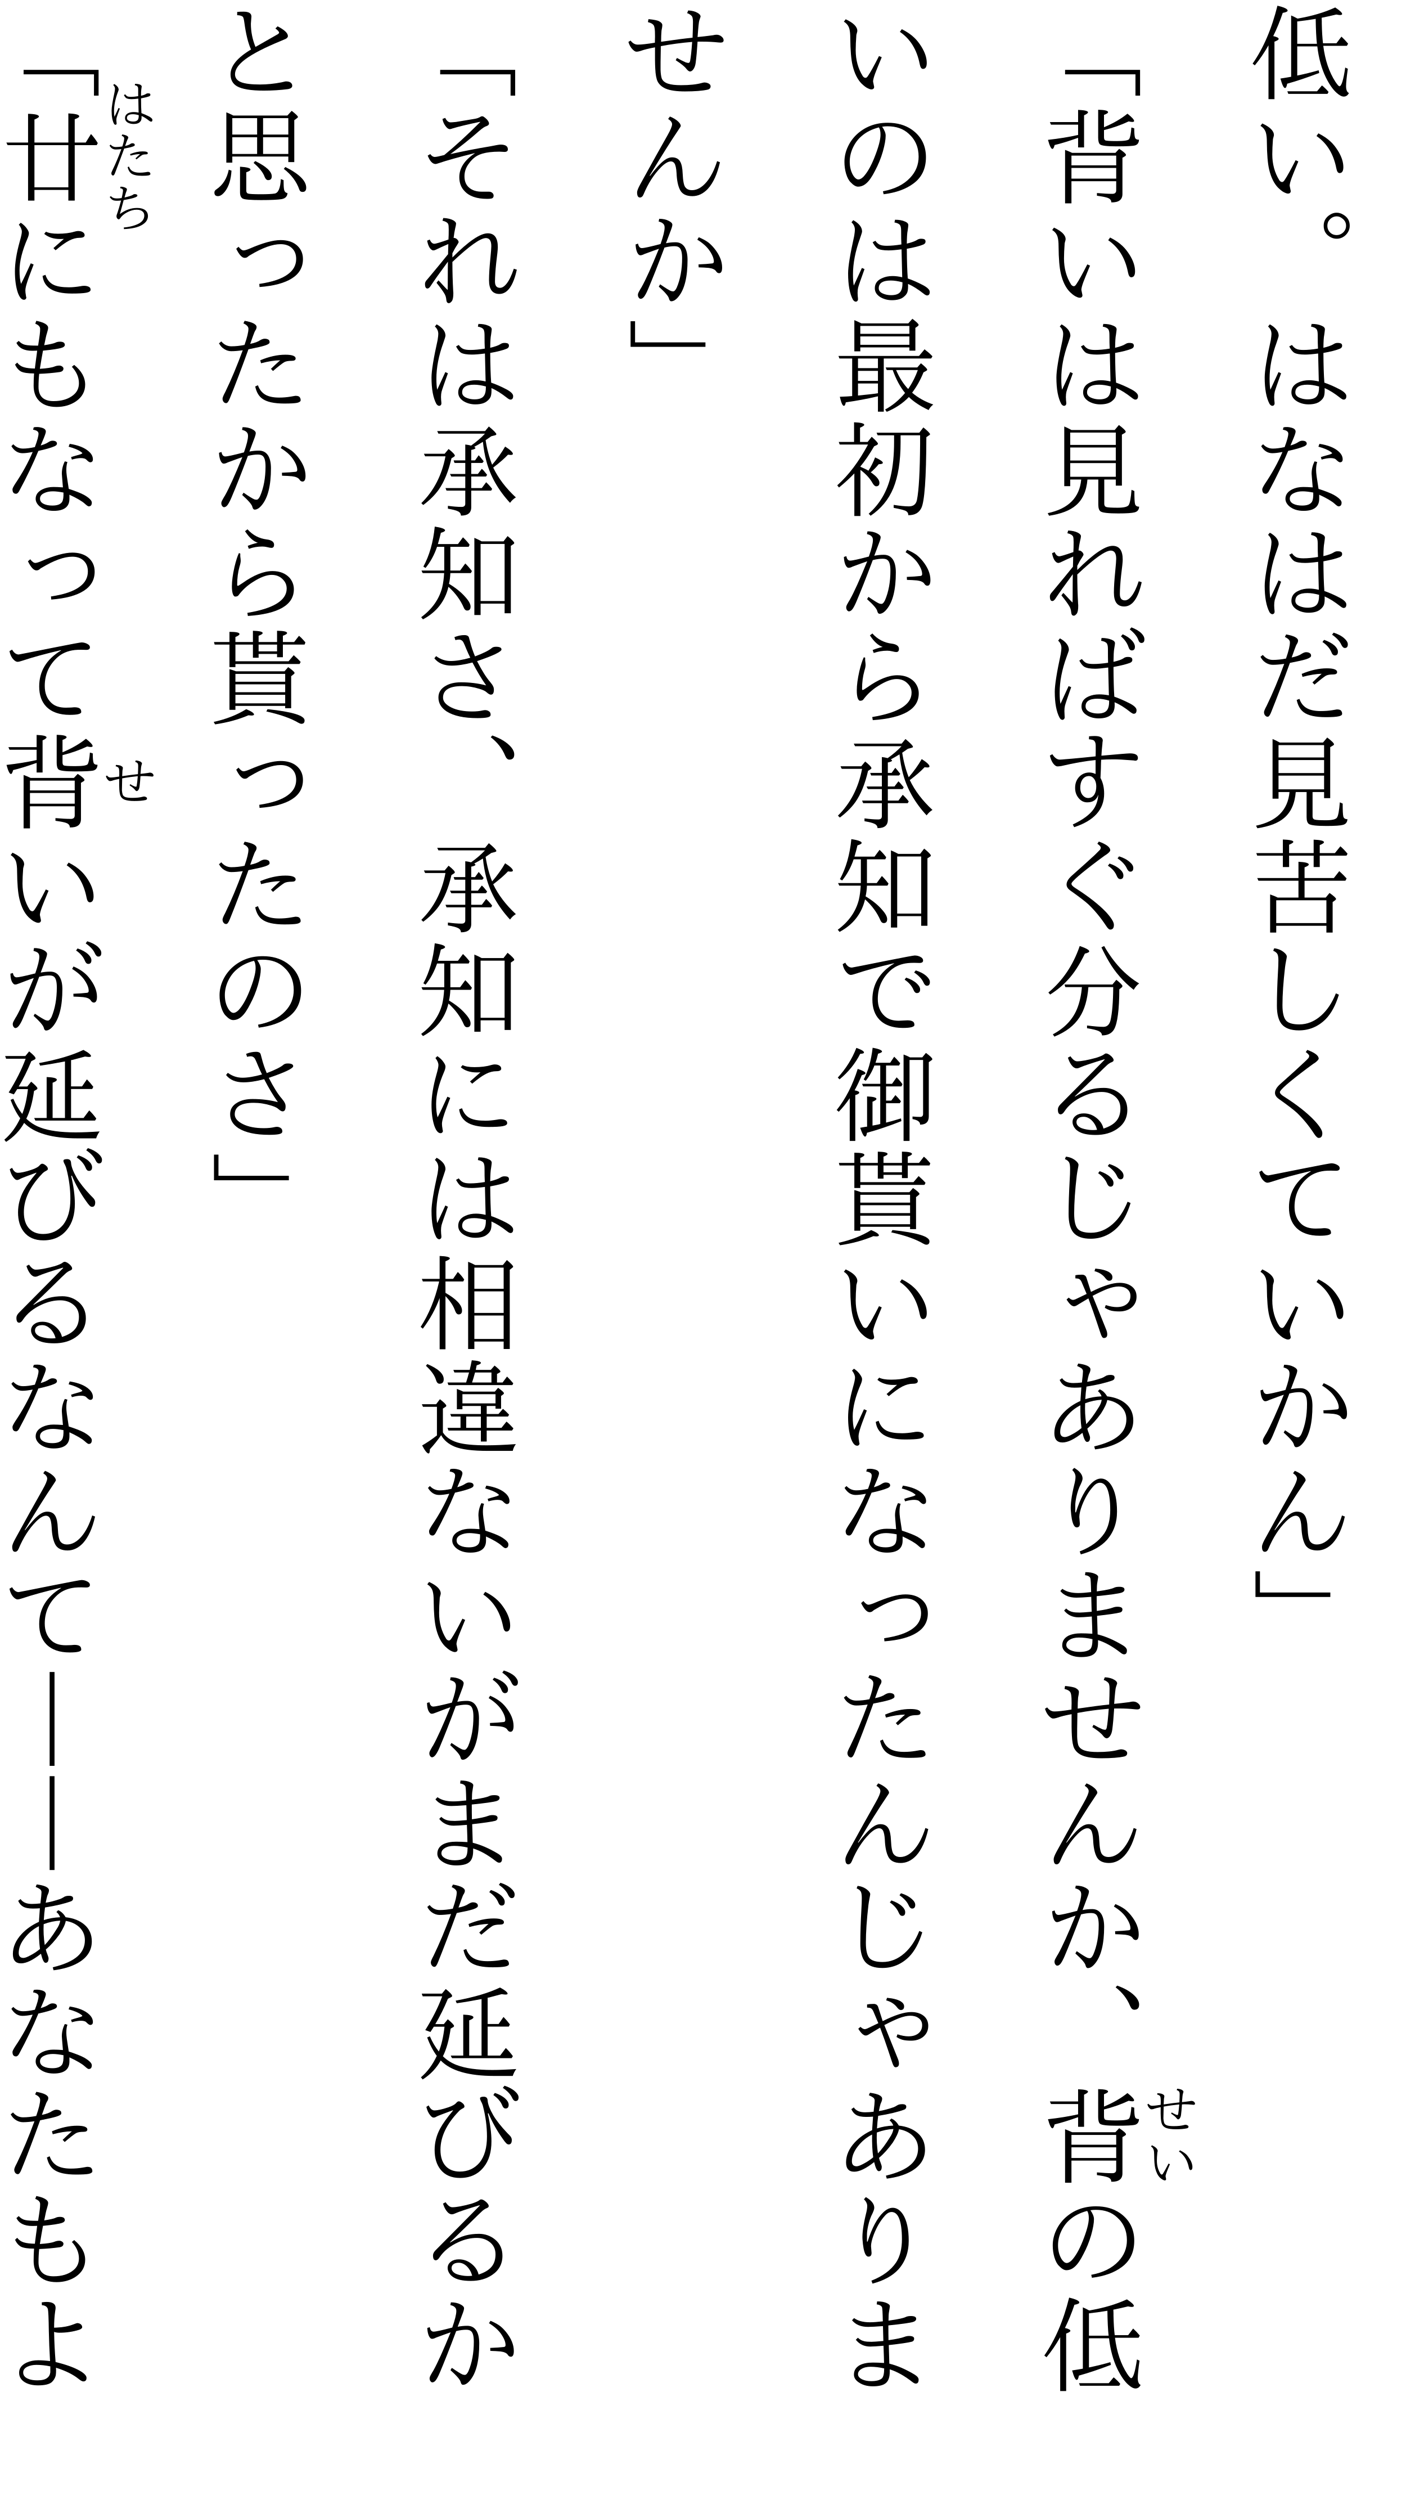 <?xml version="1.0" encoding="UTF-8"?>
<svg xmlns="http://www.w3.org/2000/svg" xmlns:xlink="http://www.w3.org/1999/xlink" width="162pt" height="288pt" viewBox="0 0 162 288" version="1.1">
<defs>
<g>
<symbol overflow="visible" id="glyph0-0">
<path style="stroke:none;" d="M 4.797 11.766 L -4.797 11.766 L -4.797 0.25 L 4.797 0.25 Z M 3.781 0.859 L -3.766 0.859 L 0.016 5.516 Z M 4.172 10.656 L 4.172 1.375 L 0.406 6.016 Z M -0.391 6.016 L -4.172 1.344 L -4.172 10.672 Z M 3.766 11.141 L 0.016 6.5 L -3.75 11.141 Z "/>
</symbol>
<symbol overflow="visible" id="glyph0-1">
<path style="stroke:none;" d="M 2.469 5.281 C 2.676 6.926 3.145 8.312 3.875 9.438 C 4.102 9.77 4.254 9.938 4.328 9.938 C 4.566 9.938 4.789 9.219 5 7.781 L 5.297 7.922 C 5.16 8.891 5.094 9.555 5.094 9.922 C 5.094 10.348 5.203 10.613 5.422 10.719 C 5.285 10.988 5.086 11.125 4.828 11.125 C 4.598 11.125 4.32 10.977 4 10.688 C 3.582 10.32 3.172 9.734 2.766 8.922 C 2.266 7.891 1.938 6.695 1.781 5.344 L -0.531 5.344 L -0.531 8.703 C 0.344 8.523 1.164 8.32 1.938 8.094 L 2 8.406 C 0.602 8.938 -0.625 9.348 -1.688 9.641 C -1.75 9.973 -1.832 10.141 -1.938 10.141 C -2.094 10.141 -2.27 9.773 -2.469 9.047 C -2.039 8.984 -1.629 8.914 -1.234 8.844 L -1.234 1.781 C -1.211 1.789 -1.117 1.832 -0.953 1.906 L -0.5 2.141 C 1.164 1.859 2.613 1.43 3.844 0.859 C 4.375 1.211 4.641 1.461 4.641 1.609 C 4.641 1.691 4.555 1.734 4.391 1.734 C 4.316 1.734 4.176 1.711 3.969 1.672 C 3.426 1.805 2.863 1.93 2.281 2.047 C 2.281 2.109 2.285 2.25 2.297 2.469 C 2.297 2.582 2.297 2.672 2.297 2.734 C 2.316 3.641 2.363 4.391 2.438 4.984 L 3.984 4.984 L 4.562 4.219 C 4.832 4.469 5.086 4.738 5.328 5.031 L 5.188 5.281 Z M -0.531 5.047 L 1.734 5.047 C 1.66 4.379 1.613 3.422 1.594 2.172 L 1.312 2.219 C 0.758 2.312 0.145 2.395 -0.531 2.469 Z M -3.297 4.156 C -2.879 4.25 -2.672 4.359 -2.672 4.484 C -2.672 4.578 -2.832 4.68 -3.156 4.797 L -3.156 11.422 L -3.844 11.422 L -3.844 5.219 C -4.332 6.082 -4.859 6.852 -5.422 7.531 L -5.672 7.328 C -4.422 5.535 -3.469 3.312 -2.812 0.656 C -2.031 0.844 -1.641 1.031 -1.641 1.219 C -1.641 1.332 -1.828 1.422 -2.203 1.484 C -2.523 2.441 -2.891 3.332 -3.297 4.156 Z M 1.75 10.516 L 2.312 9.844 L 2.438 9.938 C 2.664 10.133 2.879 10.352 3.078 10.594 L 2.953 10.812 L -1.562 10.812 L -1.672 10.516 Z "/>
</symbol>
<symbol overflow="visible" id="glyph0-2">
<path style="stroke:none;" d="M -0.406 6.594 C -0.832 7.625 -1.082 8.238 -1.156 8.438 C -1.32 8.883 -1.406 9.203 -1.406 9.391 L -1.281 10 C -1.281 10.195 -1.391 10.297 -1.609 10.297 C -1.734 10.297 -1.914 10.227 -2.156 10.094 C -2.352 9.969 -2.539 9.816 -2.719 9.641 C -3.195 9.16 -3.547 8.457 -3.766 7.531 C -3.93 6.844 -4.02 5.789 -4.031 4.375 C -4.031 3.926 -4.066 3.566 -4.141 3.297 C -4.242 2.953 -4.453 2.688 -4.766 2.5 L -4.562 2.219 C -3.664 2.633 -3.219 3.082 -3.219 3.562 C -3.219 3.602 -3.234 3.676 -3.266 3.781 C -3.297 3.875 -3.316 3.953 -3.328 4.016 C -3.379 4.691 -3.406 5.281 -3.406 5.781 C -3.406 6.906 -3.133 7.898 -2.594 8.766 C -2.5 8.898 -2.391 8.969 -2.266 8.969 C -2.18 8.969 -2.086 8.891 -1.984 8.734 C -1.711 8.336 -1.289 7.578 -0.719 6.453 Z M 1.906 3.359 C 2.5 3.66 2.973 3.984 3.328 4.328 C 3.609 4.586 3.883 4.93 4.156 5.359 C 4.57 6.023 4.781 6.656 4.781 7.25 C 4.781 7.707 4.633 7.938 4.344 7.938 C 4.164 7.938 4.039 7.75 3.969 7.375 C 3.645 5.719 2.883 4.484 1.688 3.672 Z "/>
</symbol>
<symbol overflow="visible" id="glyph0-3">
<path style="stroke:none;" d="M 4 0.5 C 4.281 0.5 4.539 0.578 4.781 0.734 C 5.27 1.016 5.516 1.438 5.516 2 C 5.516 2.383 5.375 2.727 5.094 3.031 C 4.789 3.344 4.43 3.5 4.016 3.5 C 3.773 3.5 3.555 3.445 3.359 3.344 C 2.797 3.07 2.516 2.625 2.516 2 C 2.516 1.469 2.75 1.051 3.219 0.75 C 3.469 0.582 3.727 0.5 4 0.5 Z M 4.016 0.922 C 3.711 0.922 3.445 1.039 3.219 1.281 C 3.031 1.477 2.938 1.719 2.938 2 C 2.938 2.207 2.988 2.398 3.094 2.578 C 3.312 2.91 3.617 3.078 4.016 3.078 C 4.273 3.078 4.504 2.992 4.703 2.828 C 4.961 2.609 5.094 2.332 5.094 2 C 5.094 1.645 4.938 1.359 4.625 1.141 C 4.438 0.992 4.234 0.922 4.016 0.922 Z "/>
</symbol>
<symbol overflow="visible" id="glyph0-4">
<path style="stroke:none;" d="M 1.859 4.156 C 1.836 3.758 1.828 3.227 1.828 2.562 C 1.828 2.227 1.773 2.004 1.672 1.891 C 1.555 1.766 1.352 1.676 1.062 1.625 L 1.125 1.312 C 1.594 1.312 1.973 1.379 2.266 1.516 C 2.523 1.617 2.656 1.758 2.656 1.938 C 2.656 2.008 2.629 2.223 2.578 2.578 C 2.523 2.828 2.492 3.32 2.484 4.062 C 3.047 3.926 3.438 3.785 3.656 3.641 C 3.801 3.547 3.945 3.5 4.094 3.5 C 4.301 3.5 4.445 3.523 4.531 3.578 C 4.602 3.629 4.641 3.711 4.641 3.828 C 4.641 3.984 4.551 4.098 4.375 4.172 C 3.945 4.348 3.316 4.508 2.484 4.656 C 2.492 6.094 2.531 7.234 2.594 8.078 C 3.145 8.266 3.738 8.523 4.375 8.859 C 4.875 9.129 5.125 9.383 5.125 9.625 C 5.125 9.895 5.02 10.031 4.812 10.031 C 4.719 10.031 4.586 9.961 4.422 9.828 C 3.773 9.316 3.176 8.941 2.625 8.703 C 2.645 9.117 2.617 9.438 2.547 9.656 C 2.473 9.852 2.344 10.023 2.156 10.172 C 1.863 10.441 1.398 10.578 0.766 10.578 C 0.266 10.578 -0.18 10.457 -0.578 10.219 C -0.992 9.957 -1.203 9.617 -1.203 9.203 C -1.203 8.672 -0.926 8.285 -0.375 8.047 C -0.02 7.879 0.383 7.797 0.844 7.797 C 1.188 7.797 1.555 7.844 1.953 7.938 L 1.875 4.719 C 1.25 4.801 0.75 4.844 0.375 4.844 C -0.219 4.844 -0.641 4.77 -0.891 4.625 C -1.078 4.5 -1.266 4.258 -1.453 3.906 L -1.141 3.734 C -0.973 3.973 -0.789 4.129 -0.594 4.203 C -0.426 4.273 -0.164 4.312 0.188 4.312 C 0.676 4.312 1.234 4.258 1.859 4.156 Z M 1.984 8.516 C 1.473 8.379 1.023 8.312 0.641 8.312 C -0.285 8.312 -0.75 8.609 -0.75 9.203 C -0.75 9.504 -0.551 9.723 -0.156 9.859 C 0.094 9.953 0.367 10 0.672 10 C 1.191 10 1.547 9.875 1.734 9.625 C 1.91 9.406 1.992 9.035 1.984 8.516 Z M -2.688 6.859 L -2.391 7 C -2.805 8.145 -3.051 8.852 -3.125 9.125 C -3.164 9.289 -3.188 9.492 -3.188 9.734 C -3.188 9.859 -3.18 9.977 -3.172 10.094 C -3.148 10.281 -3.141 10.406 -3.141 10.469 C -3.141 10.551 -3.172 10.625 -3.234 10.688 C -3.285 10.727 -3.336 10.75 -3.391 10.75 C -3.504 10.75 -3.613 10.676 -3.719 10.531 C -4.094 9.832 -4.281 8.816 -4.281 7.484 C -4.281 6.711 -4.047 5.273 -3.578 3.172 C -3.523 2.828 -3.5 2.594 -3.5 2.469 C -3.5 2.133 -3.629 1.848 -3.891 1.609 L -3.688 1.359 C -3.008 1.742 -2.672 2.18 -2.672 2.672 C -2.672 2.742 -2.754 3.02 -2.922 3.5 C -3.453 4.957 -3.719 6.328 -3.719 7.609 C -3.719 8.16 -3.688 8.586 -3.625 8.891 C -3.551 8.734 -3.391 8.383 -3.141 7.844 C -2.961 7.457 -2.812 7.129 -2.688 6.859 Z "/>
</symbol>
<symbol overflow="visible" id="glyph0-5">
<path style="stroke:none;" d="M -1.453 10.312 C -1.742 10.051 -1.891 9.766 -1.891 9.453 C -1.891 8.984 -1.625 8.617 -1.094 8.359 C -0.719 8.18 -0.301 8.094 0.156 8.094 C 0.469 8.094 0.832 8.109 1.25 8.141 C 1.164 7.141 1.125 6.613 1.125 6.562 C 1.125 6.07 1.238 5.598 1.469 5.141 L 1.766 5.219 C 1.68 5.477 1.641 5.789 1.641 6.156 C 1.641 6.312 1.66 6.551 1.703 6.875 C 1.742 7.164 1.816 7.645 1.922 8.312 C 2.723 8.57 3.316 8.805 3.703 9.016 C 4.285 9.359 4.578 9.648 4.578 9.891 C 4.578 10.18 4.457 10.328 4.219 10.328 C 4.145 10.328 3.992 10.223 3.766 10.016 C 3.441 9.723 2.852 9.379 2 8.984 C 2 9.086 2 9.242 2 9.453 C 2 10.379 1.395 10.844 0.188 10.844 C -0.488 10.844 -1.035 10.664 -1.453 10.312 Z M 1.312 8.734 C 0.812 8.641 0.406 8.594 0.094 8.594 C -0.289 8.594 -0.625 8.66 -0.906 8.797 C -1.227 8.941 -1.391 9.156 -1.391 9.438 C -1.391 9.719 -1.234 9.926 -0.922 10.062 C -0.672 10.176 -0.352 10.234 0.031 10.234 C 0.602 10.234 0.977 10.094 1.156 9.812 C 1.281 9.602 1.332 9.242 1.312 8.734 Z M -1.984 3.5 C -1.703 2.75 -1.562 2.234 -1.562 1.953 C -1.562 1.711 -1.77 1.562 -2.188 1.5 L -2.109 1.219 C -1.797 1.164 -1.492 1.18 -1.203 1.266 C -0.879 1.348 -0.719 1.5 -0.719 1.719 C -0.719 1.832 -0.801 2.094 -0.969 2.5 L -1.312 3.312 C -0.914 3.195 -0.613 3.066 -0.406 2.922 C -0.238 2.816 -0.094 2.766 0.031 2.766 C 0.383 2.766 0.562 2.879 0.562 3.109 C 0.562 3.223 0.469 3.32 0.281 3.406 C -0.125 3.582 -0.742 3.758 -1.578 3.938 C -2.191 5.426 -2.926 6.961 -3.781 8.547 C -3.895 8.766 -4.02 8.875 -4.156 8.875 C -4.426 8.875 -4.562 8.703 -4.562 8.359 C -4.562 8.266 -4.461 8.062 -4.266 7.75 C -3.422 6.5 -2.742 5.27 -2.234 4.062 C -2.711 4.156 -3.102 4.203 -3.406 4.203 C -3.938 4.203 -4.363 3.93 -4.688 3.391 L -4.469 3.172 C -4.156 3.504 -3.781 3.672 -3.344 3.672 C -2.957 3.672 -2.504 3.613 -1.984 3.5 Z M 2.188 4.656 C 2.332 4.602 2.535 4.539 2.797 4.469 C 3.035 4.395 3.195 4.348 3.281 4.328 C 3.414 4.273 3.484 4.234 3.484 4.203 C 3.484 4.172 3.43 4.117 3.328 4.047 C 3.035 3.828 2.562 3.629 1.906 3.453 L 2.031 3.125 C 3.039 3.281 3.785 3.582 4.266 4.031 C 4.555 4.301 4.703 4.594 4.703 4.906 C 4.703 5.133 4.598 5.25 4.391 5.25 C 4.297 5.25 4.156 5.156 3.969 4.969 C 3.852 4.832 3.641 4.766 3.328 4.766 C 3.035 4.766 2.688 4.82 2.281 4.938 Z "/>
</symbol>
<symbol overflow="visible" id="glyph0-6">
<path style="stroke:none;" d="M 2.562 1.703 C 3.07 1.879 3.477 2.102 3.781 2.375 C 4.031 2.613 4.156 2.848 4.156 3.078 C 4.156 3.359 4.035 3.5 3.797 3.5 C 3.629 3.5 3.5 3.375 3.406 3.125 C 3.219 2.676 2.875 2.285 2.375 1.953 Z M 3.656 0.875 C 4.164 1.031 4.578 1.25 4.891 1.531 C 5.16 1.77 5.297 2 5.297 2.219 C 5.297 2.5 5.18 2.641 4.953 2.641 C 4.797 2.641 4.656 2.504 4.531 2.234 C 4.352 1.848 4.004 1.473 3.484 1.109 Z M -1.828 3.859 C -1.523 2.992 -1.375 2.367 -1.375 1.984 C -1.375 1.754 -1.566 1.551 -1.953 1.375 L -1.812 1.078 C -0.895 1.242 -0.438 1.484 -0.438 1.797 C -0.438 1.898 -0.473 2.016 -0.547 2.141 C -0.629 2.254 -0.727 2.477 -0.844 2.812 C -0.977 3.195 -1.086 3.504 -1.172 3.734 C -0.648 3.629 -0.258 3.484 0 3.297 C 0.195 3.18 0.359 3.125 0.484 3.125 C 0.703 3.125 0.863 3.176 0.969 3.281 C 1.031 3.332 1.062 3.422 1.062 3.547 C 1.062 3.68 0.867 3.812 0.484 3.938 C 0.117 4.051 -0.5 4.191 -1.375 4.359 C -2.164 6.523 -2.879 8.398 -3.516 9.984 C -3.66 10.367 -3.801 10.562 -3.938 10.562 C -4.051 10.562 -4.145 10.516 -4.219 10.422 C -4.312 10.328 -4.359 10.195 -4.359 10.031 C -4.359 9.914 -4.254 9.664 -4.047 9.281 C -3.367 7.883 -2.695 6.281 -2.031 4.469 C -2.52 4.539 -2.961 4.578 -3.359 4.578 C -3.641 4.578 -3.91 4.492 -4.172 4.328 C -4.422 4.172 -4.617 3.945 -4.766 3.656 L -4.5 3.438 C -4.188 3.82 -3.801 4.016 -3.344 4.016 C -2.863 4.016 -2.359 3.961 -1.828 3.859 Z M 1.219 6.609 C 1.531 6.305 1.883 5.973 2.281 5.609 C 1.633 5.629 0.898 5.75 0.078 5.969 L -0.016 5.625 C 1.016 5.195 1.977 4.984 2.875 4.984 C 3.664 4.984 4.062 5.129 4.062 5.422 C 4.062 5.598 3.914 5.688 3.625 5.688 C 3.227 5.688 2.938 5.738 2.75 5.844 C 2.477 6.02 2.047 6.359 1.453 6.859 Z M -0.281 8.5 C -0.102 9.008 0.191 9.375 0.609 9.594 C 0.992 9.801 1.516 9.906 2.172 9.906 C 2.629 9.906 3.066 9.875 3.484 9.812 C 3.836 9.75 4.02 9.719 4.031 9.719 C 4.238 9.719 4.383 9.75 4.469 9.812 C 4.582 9.914 4.641 10.051 4.641 10.219 C 4.641 10.363 4.5 10.461 4.219 10.516 C 3.938 10.578 3.453 10.609 2.766 10.609 C 1.578 10.609 0.727 10.422 0.219 10.047 C -0.188 9.742 -0.457 9.27 -0.594 8.625 Z "/>
</symbol>
<symbol overflow="visible" id="glyph0-7">
<path style="stroke:none;" d="M -2.547 1.531 L 2.438 1.531 L 2.922 0.953 C 3.441 1.348 3.703 1.609 3.703 1.734 C 3.703 1.785 3.664 1.832 3.594 1.875 L 3.266 2.062 L 3.266 7.938 L 2.562 7.938 L 2.562 7.234 L 1.234 7.234 L 1.234 10.031 C 1.234 10.227 1.312 10.352 1.469 10.406 C 1.656 10.457 2.094 10.484 2.781 10.484 C 3.508 10.484 3.938 10.375 4.062 10.156 C 4.195 9.938 4.301 9.359 4.375 8.422 L 4.703 8.562 C 4.703 9.363 4.727 9.863 4.781 10.062 C 4.844 10.27 5 10.367 5.25 10.359 C 5.238 10.711 5.066 10.93 4.734 11.016 C 4.43 11.098 3.801 11.141 2.844 11.141 C 1.727 11.141 1.055 11.066 0.828 10.922 C 0.641 10.805 0.547 10.539 0.547 10.125 L 0.547 7.234 L -0.703 7.234 C -0.816 8.578 -1.27 9.578 -2.062 10.234 C -2.727 10.805 -3.75 11.195 -5.125 11.406 L -5.281 11.109 C -2.895 10.609 -1.609 9.316 -1.422 7.234 L -2.688 7.234 L -2.688 8 L -3.375 8 L -3.375 1.125 C -3.164 1.207 -2.891 1.344 -2.547 1.531 Z M -2.688 1.828 L -2.688 3.25 L 2.562 3.25 L 2.562 1.828 Z M 2.562 3.547 L -2.688 3.547 L -2.688 5.047 L 2.562 5.047 Z M 2.562 5.344 L -2.688 5.344 L -2.688 6.922 L 2.562 6.922 Z "/>
</symbol>
<symbol overflow="visible" id="glyph0-8">
<path style="stroke:none;" d="M -2.781 7.391 L -0.391 7.391 L -0.391 5.453 L -5 5.453 L -5.141 5.141 L -0.391 5.141 L -0.391 3.266 C 0.398 3.305 0.797 3.41 0.797 3.578 C 0.797 3.68 0.633 3.789 0.312 3.906 L 0.312 5.141 L 3.688 5.141 L 4.312 4.344 C 4.656 4.656 4.938 4.938 5.156 5.188 L 5.016 5.453 L 0.312 5.453 L 0.312 7.391 L 2.75 7.391 L 3.188 6.859 C 3.688 7.211 3.938 7.441 3.938 7.547 C 3.938 7.598 3.895 7.656 3.812 7.719 L 3.547 7.906 L 3.547 11.422 L 2.828 11.422 L 2.828 10.641 L -2.953 10.641 L -2.953 11.422 L -3.656 11.422 L -3.656 7.031 C -3.312 7.145 -3.02 7.266 -2.781 7.391 Z M -2.953 7.703 L -2.953 10.328 L 2.828 10.328 L 2.828 7.703 Z M -2.188 2.562 L -5.141 2.562 L -5.25 2.266 L -2.188 2.266 L -2.188 0.703 C -1.383 0.734 -0.984 0.82 -0.984 0.969 C -0.984 1.062 -1.145 1.172 -1.469 1.297 L -1.469 2.266 L 1.359 2.266 L 1.359 0.719 C 2.148 0.75 2.547 0.848 2.547 1.016 C 2.547 1.109 2.383 1.219 2.062 1.344 L 2.062 2.266 L 3.812 2.266 L 4.438 1.484 C 4.719 1.723 4.992 2.008 5.266 2.344 L 5.141 2.562 L 2.062 2.562 L 2.062 3.875 L 1.359 3.875 L 1.359 2.562 L -1.469 2.562 L -1.469 3.875 L -2.188 3.875 Z "/>
</symbol>
<symbol overflow="visible" id="glyph0-9">
<path style="stroke:none;" d="M 4.266 6.578 C 3.891 7.805 3.383 8.742 2.75 9.391 C 1.883 10.254 0.852 10.688 -0.344 10.688 C -1.27 10.688 -1.93 10.445 -2.328 9.969 C -2.691 9.52 -2.875 8.816 -2.875 7.859 C -2.875 6.68 -2.832 5.375 -2.75 3.938 C -2.719 3.445 -2.703 3.016 -2.703 2.641 C -2.703 2.297 -2.738 2.051 -2.812 1.906 C -2.895 1.75 -3.055 1.617 -3.297 1.516 L -3.188 1.234 C -2.781 1.273 -2.422 1.414 -2.109 1.656 C -1.859 1.852 -1.734 2.031 -1.734 2.188 C -1.734 2.238 -1.758 2.395 -1.812 2.656 C -1.863 2.914 -1.906 3.172 -1.938 3.422 C -2.133 5.109 -2.234 6.562 -2.234 7.781 C -2.234 8.707 -2.078 9.316 -1.766 9.609 C -1.492 9.867 -1.004 10 -0.297 10 C 0.617 10 1.457 9.66 2.219 8.984 C 2.926 8.359 3.492 7.504 3.922 6.422 Z "/>
</symbol>
<symbol overflow="visible" id="glyph0-10">
<path style="stroke:none;" d="M 0.625 0.938 C 1.5 1.258 1.938 1.594 1.938 1.938 C 1.938 2.039 1.801 2.195 1.531 2.406 C 1.477 2.438 1.406 2.484 1.312 2.547 C 1.008 2.766 0.773 2.938 0.609 3.062 C -1.484 4.633 -2.531 5.547 -2.531 5.797 C -2.531 5.941 -2.379 6.109 -2.078 6.297 C -0.555 7.266 0.613 8.188 1.438 9.062 C 2.051 9.719 2.359 10.207 2.359 10.531 C 2.359 10.895 2.219 11.078 1.938 11.078 C 1.801 11.078 1.629 10.922 1.422 10.609 C 0.828 9.691 0.16 8.879 -0.578 8.172 C -0.953 7.828 -1.641 7.301 -2.641 6.594 C -2.941 6.383 -3.094 6.148 -3.094 5.891 C -3.094 5.578 -2.906 5.25 -2.531 4.906 C -2.469 4.852 -2.281 4.688 -1.969 4.406 C -1.133 3.664 -0.43 3.023 0.141 2.484 C 0.473 2.18 0.672 1.988 0.734 1.906 C 0.805 1.82 0.844 1.727 0.844 1.625 C 0.844 1.52 0.711 1.375 0.453 1.188 Z "/>
</symbol>
<symbol overflow="visible" id="glyph0-11">
<path style="stroke:none;" d="M -4.609 2.828 C -4.391 3.203 -4.133 3.391 -3.844 3.391 C -3.801 3.391 -2.453 3.125 0.203 2.594 C 2.203 2.195 3.266 2 3.391 2 C 3.66 2 3.91 2.07 4.141 2.219 C 4.285 2.312 4.359 2.426 4.359 2.562 C 4.359 2.758 4.219 2.859 3.938 2.859 L 3.359 2.844 C 3.086 2.844 2.836 2.852 2.609 2.875 C 1.828 2.969 1.18 3.234 0.672 3.672 C -0.336 4.555 -0.844 5.672 -0.844 7.016 C -0.844 7.848 -0.582 8.504 -0.062 8.984 C 0.32 9.336 0.867 9.516 1.578 9.516 C 1.691 9.516 1.895 9.508 2.188 9.5 C 2.406 9.477 2.531 9.469 2.562 9.469 C 2.852 9.469 3.062 9.516 3.188 9.609 C 3.301 9.691 3.359 9.828 3.359 10.016 C 3.359 10.234 2.914 10.344 2.031 10.344 C 0.844 10.344 -0.055 10.023 -0.672 9.391 C -1.211 8.828 -1.484 8.055 -1.484 7.078 C -1.484 5.328 -0.648 3.945 1.016 2.938 L 1.016 2.891 C -0.766 3.305 -2.25 3.711 -3.438 4.109 C -3.688 4.191 -3.863 4.234 -3.969 4.234 C -4.145 4.234 -4.332 4.113 -4.531 3.875 C -4.719 3.633 -4.844 3.344 -4.906 3 Z "/>
</symbol>
<symbol overflow="visible" id="glyph0-12">
<path style="stroke:none;" d="M -1.891 4.109 C -1.578 3.223 -1.422 2.586 -1.422 2.203 C -1.422 2.004 -1.484 1.852 -1.609 1.75 C -1.703 1.656 -1.867 1.578 -2.109 1.516 L -2.047 1.203 C -1.609 1.203 -1.234 1.285 -0.922 1.453 C -0.66 1.586 -0.531 1.734 -0.531 1.891 C -0.531 2.023 -0.602 2.273 -0.75 2.641 C -0.977 3.234 -1.148 3.691 -1.266 4.016 C -0.898 3.941 -0.531 3.906 -0.156 3.906 C 0.301 3.906 0.648 4.094 0.891 4.469 C 1.109 4.82 1.219 5.312 1.219 5.938 C 1.219 7.906 0.875 9.312 0.188 10.156 C -0.102 10.52 -0.383 10.703 -0.656 10.703 C -0.781 10.703 -0.867 10.598 -0.922 10.391 C -0.973 10.129 -1.363 9.672 -2.094 9.016 L -1.938 8.75 C -1.32 9.176 -0.91 9.43 -0.703 9.516 C -0.609 9.547 -0.52 9.562 -0.438 9.562 C -0.301 9.562 -0.164 9.422 -0.031 9.141 C 0.383 8.18 0.594 7.047 0.594 5.734 C 0.594 5.098 0.484 4.691 0.266 4.516 C 0.148 4.41 -0.035 4.359 -0.297 4.359 C -0.629 4.359 -1.008 4.41 -1.438 4.516 C -2.207 6.566 -2.844 8.176 -3.344 9.344 C -3.52 9.75 -3.672 10.031 -3.797 10.188 C -3.922 10.344 -4.051 10.422 -4.188 10.422 C -4.258 10.422 -4.328 10.379 -4.391 10.297 C -4.461 10.211 -4.5 10.098 -4.5 9.953 C -4.5 9.848 -4.445 9.707 -4.344 9.531 C -4.332 9.508 -4.285 9.426 -4.203 9.281 C -4.148 9.195 -4.109 9.129 -4.078 9.078 C -3.598 8.223 -2.93 6.75 -2.078 4.656 C -2.359 4.75 -2.922 4.953 -3.766 5.266 C -3.941 5.359 -4.094 5.406 -4.219 5.406 C -4.363 5.406 -4.488 5.285 -4.594 5.047 C -4.695 4.805 -4.754 4.508 -4.766 4.156 L -4.484 4.062 C -4.422 4.406 -4.273 4.578 -4.047 4.578 C -3.797 4.578 -3.078 4.422 -1.891 4.109 Z M 2.484 6.453 C 3.109 6.43 3.633 6.395 4.062 6.344 C 4.188 6.332 4.25 6.258 4.25 6.125 C 4.25 5.77 4.078 5.344 3.734 4.844 C 3.43 4.406 2.969 3.992 2.344 3.609 L 2.516 3.328 C 2.973 3.523 3.336 3.723 3.609 3.922 C 3.848 4.109 4.082 4.344 4.312 4.625 C 4.906 5.363 5.203 6.094 5.203 6.812 C 5.203 7.25 5.086 7.469 4.859 7.469 C 4.711 7.469 4.594 7.391 4.5 7.234 C 4.363 7.035 4.082 6.91 3.656 6.859 C 3.301 6.828 2.914 6.805 2.5 6.797 Z "/>
</symbol>
<symbol overflow="visible" id="glyph0-13">
<path style="stroke:none;" d="M 4.953 6.688 C 4.648 8.039 4.188 9.062 3.562 9.75 C 3.031 10.312 2.438 10.594 1.781 10.594 C 1.062 10.594 0.582 10.348 0.344 9.859 C 0.113 9.391 -0.016 8.75 -0.047 7.938 C -0.078 7.406 -0.156 7.035 -0.281 6.828 C -0.383 6.672 -0.523 6.594 -0.703 6.594 C -1.016 6.594 -1.395 6.816 -1.844 7.266 C -2.656 8.086 -3.32 9.125 -3.844 10.375 C -3.945 10.625 -4.086 10.75 -4.266 10.75 C -4.484 10.75 -4.594 10.551 -4.594 10.156 C -4.594 9.988 -4.484 9.703 -4.266 9.297 C -2.898 6.805 -1.844 4.906 -1.094 3.594 C -0.738 2.969 -0.562 2.539 -0.562 2.312 C -0.562 2.102 -0.711 1.898 -1.016 1.703 L -0.812 1.422 C -0.426 1.578 -0.109 1.77 0.141 2 C 0.336 2.188 0.438 2.359 0.438 2.516 C 0.438 2.555 0.301 2.773 0.031 3.172 C -0.688 4.223 -1.742 5.906 -3.141 8.219 L -3.109 8.266 C -2.453 7.398 -1.91 6.805 -1.484 6.484 C -1.16 6.242 -0.852 6.125 -0.562 6.125 C -0.125 6.125 0.188 6.289 0.375 6.625 C 0.539 6.914 0.633 7.367 0.656 7.984 C 0.695 8.867 0.805 9.406 0.984 9.594 C 1.148 9.801 1.398 9.906 1.734 9.906 C 2.316 9.906 2.875 9.594 3.406 8.969 C 3.906 8.375 4.312 7.57 4.625 6.562 Z "/>
</symbol>
<symbol overflow="visible" id="glyph0-14">
<path style="stroke:none;" d="M -5.344 1 L -4.828 1 L -4.828 3.438 L 3.281 3.438 L 3.281 3.953 L -5.344 3.953 Z "/>
</symbol>
<symbol overflow="visible" id="glyph0-15">
<path style="stroke:none;" d="M -3.281 8.047 L 5.359 8.047 L 5.359 11.016 L 4.828 11.016 L 4.828 8.562 L -3.281 8.562 Z "/>
</symbol>
<symbol overflow="visible" id="glyph0-16">
<path style="stroke:none;" d="M -2.469 5.609 L 2.516 5.609 L 2.953 5.141 C 3.473 5.484 3.734 5.719 3.734 5.844 C 3.734 5.895 3.703 5.941 3.641 5.984 L 3.328 6.172 L 3.328 10.344 C 3.328 11.008 2.898 11.332 2.047 11.312 C 2.047 11.07 1.91 10.898 1.641 10.797 C 1.422 10.711 1.004 10.629 0.391 10.547 L 0.391 10.234 C 1.086 10.297 1.68 10.328 2.172 10.328 C 2.461 10.328 2.609 10.191 2.609 9.922 L 2.609 8.875 L -2.547 8.875 L -2.547 11.422 L -3.281 11.422 L -3.281 5.266 C -3.051 5.348 -2.781 5.461 -2.469 5.609 Z M 2.609 7.344 L -2.547 7.344 L -2.547 8.578 L 2.609 8.578 Z M 2.609 7.047 L 2.609 5.922 L -2.547 5.922 L -2.547 7.047 Z M -1.781 2.062 L -1.781 0.656 C -1.02 0.688 -0.641 0.781 -0.641 0.938 C -0.641 1.031 -0.789 1.145 -1.094 1.281 L -1.094 4.984 L -1.781 4.984 L -1.781 3.875 C -2.926 4.281 -3.828 4.555 -4.484 4.703 C -4.566 5.004 -4.648 5.156 -4.734 5.156 C -4.891 5.156 -5.062 4.805 -5.25 4.109 C -4.008 3.973 -2.852 3.785 -1.781 3.547 L -1.781 2.359 L -4.906 2.359 L -5.031 2.062 Z M 1.203 2.656 C 2.273 2.207 3.176 1.688 3.906 1.094 C 4.414 1.5 4.672 1.781 4.672 1.938 C 4.672 2.008 4.602 2.047 4.469 2.047 C 4.363 2.047 4.223 2.023 4.047 1.984 C 3.172 2.398 2.223 2.734 1.203 2.984 L 1.203 3.812 C 1.203 4 1.254 4.117 1.359 4.172 C 1.484 4.223 1.914 4.25 2.656 4.25 C 3.508 4.25 3.988 4.176 4.094 4.031 C 4.219 3.852 4.305 3.406 4.359 2.688 L 4.688 2.781 C 4.688 3.332 4.719 3.691 4.781 3.859 C 4.832 4.016 4.984 4.094 5.234 4.094 C 5.223 4.445 5.07 4.664 4.781 4.75 C 4.531 4.82 3.82 4.859 2.656 4.859 C 1.539 4.859 0.898 4.781 0.734 4.625 C 0.598 4.488 0.531 4.234 0.531 3.859 L 0.531 0.641 C 1.289 0.66 1.672 0.754 1.672 0.922 C 1.672 1.016 1.516 1.117 1.203 1.234 Z "/>
</symbol>
<symbol overflow="visible" id="glyph0-17">
<path style="stroke:none;" d="M -1.875 5.656 C -0.031 3.801 1.328 2.875 2.203 2.875 C 2.973 2.875 3.359 3.406 3.359 4.469 C 3.359 4.719 3.297 5.328 3.172 6.297 C 3.078 7.203 3.031 7.91 3.031 8.422 C 3.031 8.91 3.223 9.156 3.609 9.156 C 3.859 9.156 4.109 9 4.359 8.688 C 4.66 8.32 4.941 7.742 5.203 6.953 L 5.547 7.062 C 5.141 8.926 4.469 9.859 3.531 9.859 C 2.738 9.859 2.344 9.328 2.344 8.266 C 2.344 7.648 2.395 6.82 2.5 5.781 C 2.57 5.051 2.609 4.578 2.609 4.359 C 2.609 3.734 2.398 3.422 1.984 3.422 C 1.359 3.422 0.07 4.336 -1.875 6.172 C -1.875 7.266 -1.844 8.391 -1.781 9.547 C -1.77 9.609 -1.766 9.691 -1.766 9.797 C -1.766 10.223 -1.82 10.52 -1.938 10.688 C -2.062 10.844 -2.176 10.922 -2.281 10.922 C -2.457 10.922 -2.555 10.785 -2.578 10.516 C -2.598 10.273 -2.66 10.062 -2.766 9.875 C -2.93 9.582 -3.242 9.148 -3.703 8.578 L -3.484 8.297 C -3.43 8.336 -3.242 8.535 -2.922 8.891 C -2.734 9.098 -2.566 9.27 -2.422 9.406 C -2.41 9.188 -2.406 8.691 -2.406 7.922 C -2.406 7.109 -2.398 6.516 -2.391 6.141 C -3.305 7.379 -3.984 8.332 -4.422 9 C -4.535 9.156 -4.645 9.234 -4.75 9.234 C -4.938 9.234 -5.031 9.055 -5.031 8.703 C -5.031 8.578 -4.984 8.453 -4.891 8.328 C -4.859 8.285 -4.742 8.148 -4.547 7.922 C -4.203 7.516 -3.797 7.023 -3.328 6.453 C -2.828 5.836 -2.508 5.445 -2.375 5.281 C -2.352 4.5 -2.344 4.109 -2.344 4.109 C -2.969 4.379 -3.414 4.582 -3.688 4.719 C -3.844 4.801 -3.973 4.844 -4.078 4.844 C -4.211 4.844 -4.352 4.738 -4.5 4.531 C -4.633 4.312 -4.727 4.039 -4.781 3.719 L -4.484 3.594 C -4.348 3.914 -4.172 4.078 -3.953 4.078 C -3.785 4.078 -3.242 3.914 -2.328 3.594 C -2.305 3.281 -2.297 2.898 -2.297 2.453 C -2.297 2.117 -2.316 1.906 -2.359 1.812 C -2.441 1.633 -2.66 1.504 -3.016 1.422 L -2.922 1.109 C -2.453 1.129 -2.07 1.219 -1.781 1.375 C -1.562 1.5 -1.453 1.629 -1.453 1.766 C -1.453 1.859 -1.488 2.051 -1.562 2.344 C -1.625 2.613 -1.68 2.969 -1.734 3.406 C -1.586 3.406 -1.469 3.445 -1.375 3.531 C -1.227 3.656 -1.156 3.781 -1.156 3.906 C -1.156 3.926 -1.223 4.047 -1.359 4.266 C -1.516 4.492 -1.688 4.797 -1.875 5.172 Z "/>
</symbol>
<symbol overflow="visible" id="glyph0-18">
<path style="stroke:none;" d="M 1.672 4.344 C 1.66 3.938 1.656 3.398 1.656 2.734 C 1.656 2.398 1.598 2.176 1.484 2.062 C 1.367 1.945 1.164 1.863 0.875 1.812 L 0.922 1.484 C 1.398 1.492 1.785 1.562 2.078 1.688 C 2.336 1.789 2.469 1.926 2.469 2.094 C 2.469 2.164 2.438 2.383 2.375 2.75 C 2.332 3.008 2.305 3.504 2.297 4.234 C 2.867 4.109 3.258 3.969 3.469 3.812 C 3.602 3.719 3.754 3.672 3.922 3.672 C 4.129 3.672 4.27 3.695 4.344 3.75 C 4.426 3.801 4.469 3.891 4.469 4.016 C 4.469 4.172 4.375 4.285 4.188 4.359 C 3.738 4.523 3.109 4.68 2.297 4.828 C 2.305 6.266 2.336 7.406 2.391 8.25 C 2.859 8.406 3.457 8.664 4.188 9.031 C 4.695 9.301 4.953 9.555 4.953 9.797 C 4.953 10.078 4.844 10.219 4.625 10.219 C 4.539 10.219 4.41 10.148 4.234 10.016 C 3.598 9.504 2.992 9.129 2.422 8.891 C 2.453 9.297 2.426 9.609 2.344 9.828 C 2.281 10.035 2.16 10.211 1.984 10.359 C 1.68 10.617 1.219 10.75 0.594 10.75 C 0.07 10.75 -0.379 10.629 -0.766 10.391 C -1.18 10.141 -1.391 9.801 -1.391 9.375 C -1.391 8.844 -1.113 8.457 -0.562 8.219 C -0.207 8.062 0.195 7.984 0.656 7.984 C 1 7.984 1.367 8.02 1.766 8.094 L 1.688 4.891 C 1 4.984 0.5 5.031 0.188 5.031 C -0.395 5.031 -0.816 4.953 -1.078 4.797 C -1.273 4.672 -1.461 4.438 -1.641 4.094 L -1.344 3.906 C -1.164 4.156 -0.977 4.316 -0.781 4.391 C -0.613 4.453 -0.352 4.484 0 4.484 C 0.469 4.484 1.023 4.438 1.672 4.344 Z M 1.797 8.703 C 1.305 8.555 0.859 8.484 0.453 8.484 C -0.461 8.484 -0.922 8.773 -0.922 9.359 C -0.922 9.672 -0.727 9.898 -0.344 10.047 C -0.094 10.141 0.188 10.188 0.5 10.188 C 1.008 10.188 1.359 10.062 1.547 9.812 C 1.723 9.582 1.805 9.211 1.797 8.703 Z M -2.875 7.031 L -2.578 7.156 C -2.992 8.332 -3.234 9.047 -3.297 9.297 C -3.336 9.461 -3.359 9.664 -3.359 9.906 C -3.359 10.051 -3.352 10.172 -3.344 10.266 C -3.332 10.461 -3.328 10.586 -3.328 10.641 C -3.328 10.723 -3.359 10.789 -3.422 10.844 C -3.473 10.895 -3.523 10.922 -3.578 10.922 C -3.703 10.922 -3.812 10.844 -3.906 10.688 C -4.281 10 -4.469 8.992 -4.469 7.672 C -4.469 6.91 -4.238 5.469 -3.781 3.344 C -3.727 3.008 -3.703 2.781 -3.703 2.656 C -3.703 2.312 -3.828 2.023 -4.078 1.797 L -3.875 1.531 C -3.188 1.914 -2.844 2.359 -2.844 2.859 C -2.844 2.922 -2.93 3.191 -3.109 3.672 C -3.641 5.129 -3.906 6.504 -3.906 7.797 C -3.906 8.348 -3.875 8.773 -3.812 9.078 C -3.707 8.848 -3.547 8.492 -3.328 8.016 C -3.141 7.598 -2.988 7.27 -2.875 7.031 Z M 3.359 1.062 C 3.805 1.258 4.16 1.5 4.422 1.781 C 4.648 2.031 4.766 2.27 4.766 2.5 C 4.766 2.781 4.645 2.922 4.406 2.922 C 4.238 2.922 4.113 2.797 4.031 2.547 C 3.883 2.086 3.594 1.672 3.156 1.297 Z M 4.359 0.266 C 4.859 0.453 5.242 0.68 5.516 0.953 C 5.742 1.18 5.859 1.41 5.859 1.641 C 5.859 1.922 5.742 2.062 5.516 2.062 C 5.348 2.062 5.223 1.93 5.141 1.672 C 5.004 1.297 4.68 0.906 4.172 0.5 Z "/>
</symbol>
<symbol overflow="visible" id="glyph0-19">
<path style="stroke:none;" d="M 0.234 3.125 C 0.242 2.977 0.25 2.723 0.25 2.359 C 0.258 1.992 0.25 1.742 0.219 1.609 C 0.188 1.492 0.133 1.395 0.062 1.312 C -0.02 1.238 -0.219 1.188 -0.531 1.156 L -0.516 0.812 C -0.234 0.789 -0.016 0.781 0.141 0.781 C 0.754 0.781 1.062 0.957 1.062 1.312 C 1.062 1.352 1.051 1.422 1.031 1.516 C 1.02 1.617 1.016 1.691 1.016 1.734 C 0.961 2.191 0.926 2.629 0.906 3.047 C 2.895 2.867 3.988 2.781 4.188 2.781 C 4.801 2.781 5.109 2.953 5.109 3.297 C 5.109 3.516 5.004 3.625 4.797 3.625 C 4.766 3.625 4.707 3.613 4.625 3.594 C 4.531 3.582 4.453 3.578 4.391 3.578 C 3.484 3.504 2.805 3.469 2.359 3.469 C 1.742 3.469 1.25 3.484 0.875 3.516 C 0.863 3.68 0.852 4.02 0.844 4.531 C 0.832 4.926 0.816 5.285 0.797 5.609 C 1.078 6.117 1.219 6.723 1.219 7.422 C 1.219 9.242 0.066 10.531 -2.234 11.281 L -2.391 10.969 C -1.254 10.438 -0.461 9.859 -0.016 9.234 C 0.316 8.766 0.504 8.195 0.547 7.531 C 0.367 8.125 -0.055 8.422 -0.734 8.422 C -1.141 8.422 -1.477 8.242 -1.75 7.891 C -2 7.578 -2.125 7.195 -2.125 6.75 C -2.125 6.195 -1.941 5.75 -1.578 5.406 C -1.273 5.125 -0.91 4.984 -0.484 4.984 C -0.254 4.984 -0.016 5.039 0.234 5.156 L 0.234 3.547 C -0.922 3.66 -2.234 3.891 -3.703 4.234 C -3.922 4.266 -4.066 4.281 -4.141 4.281 C -4.328 4.281 -4.508 4.148 -4.688 3.891 C -4.844 3.66 -4.957 3.375 -5.031 3.031 L -4.75 2.875 C -4.488 3.289 -4.203 3.5 -3.891 3.5 C -3.773 3.5 -3.562 3.484 -3.25 3.453 C -2.852 3.422 -2.598 3.398 -2.484 3.391 C -2.18 3.359 -1.738 3.316 -1.156 3.266 C -0.562 3.203 -0.098 3.156 0.234 3.125 Z M 0.312 6.609 C 0.312 6.191 0.207 5.867 0 5.641 C -0.145 5.473 -0.316 5.391 -0.516 5.391 C -0.848 5.391 -1.109 5.531 -1.297 5.812 C -1.453 6.051 -1.531 6.359 -1.531 6.734 C -1.531 7.109 -1.43 7.406 -1.234 7.625 C -1.066 7.82 -0.859 7.922 -0.609 7.922 C -0.316 7.922 -0.082 7.785 0.094 7.516 C 0.238 7.273 0.312 6.973 0.312 6.609 Z "/>
</symbol>
<symbol overflow="visible" id="glyph0-20">
<path style="stroke:none;" d="M 0.609 0.938 C 1.484 1.258 1.922 1.594 1.922 1.938 C 1.922 2.051 1.785 2.207 1.516 2.406 C 1.461 2.438 1.391 2.484 1.297 2.547 C 0.984 2.773 0.75 2.945 0.594 3.062 C -1.5 4.633 -2.547 5.547 -2.547 5.797 C -2.547 5.941 -2.395 6.109 -2.094 6.297 C -0.57 7.266 0.602 8.188 1.438 9.062 C 2.039 9.719 2.344 10.207 2.344 10.531 C 2.344 10.895 2.203 11.078 1.922 11.078 C 1.785 11.078 1.617 10.922 1.422 10.609 C 0.805 9.68 0.133 8.867 -0.594 8.172 C -0.969 7.828 -1.656 7.301 -2.656 6.594 C -2.957 6.383 -3.109 6.148 -3.109 5.891 C -3.109 5.578 -2.922 5.25 -2.547 4.906 C -1.328 3.82 -0.43 3.016 0.141 2.484 C 0.473 2.16 0.672 1.961 0.734 1.891 C 0.797 1.816 0.828 1.727 0.828 1.625 C 0.828 1.52 0.695 1.375 0.438 1.188 Z M 1.844 3.469 C 2.352 3.645 2.754 3.867 3.047 4.141 C 3.305 4.367 3.438 4.602 3.438 4.844 C 3.438 5.125 3.316 5.266 3.078 5.266 C 2.91 5.266 2.773 5.141 2.672 4.891 C 2.484 4.43 2.145 4.039 1.656 3.719 Z M 2.938 2.641 C 3.445 2.797 3.859 3.016 4.172 3.297 C 4.441 3.523 4.578 3.754 4.578 3.984 C 4.578 4.266 4.461 4.406 4.234 4.406 C 4.078 4.406 3.941 4.273 3.828 4.016 C 3.641 3.609 3.285 3.227 2.766 2.875 Z "/>
</symbol>
<symbol overflow="visible" id="glyph0-21">
<path style="stroke:none;" d="M -1.344 5.703 L -3.25 5.703 L -3.344 5.406 L 2.172 5.406 L 2.625 4.859 C 3.094 5.234 3.328 5.473 3.328 5.578 C 3.328 5.641 3.289 5.703 3.219 5.766 L 2.969 5.953 C 2.957 8.316 2.758 9.848 2.375 10.547 C 2.113 11.023 1.645 11.266 0.969 11.266 C 0.969 11.035 0.816 10.859 0.516 10.734 C 0.285 10.641 -0.133 10.539 -0.75 10.438 L -0.75 10.125 C 0.062 10.227 0.691 10.281 1.141 10.281 C 1.555 10.281 1.828 10.031 1.953 9.531 C 2.148 8.695 2.254 7.422 2.266 5.703 L -0.594 5.703 C -0.707 7.16 -1.047 8.316 -1.609 9.172 C -2.223 10.129 -3.191 10.875 -4.516 11.406 L -4.688 11.141 C -3.281 10.391 -2.332 9.363 -1.844 8.062 C -1.582 7.363 -1.414 6.578 -1.344 5.703 Z M 1.219 0.969 C 2.32 2.895 3.664 4.332 5.25 5.281 C 5.02 5.445 4.812 5.691 4.625 6.016 C 3.445 5.086 2.5 4.008 1.781 2.781 C 1.5 2.312 1.207 1.758 0.906 1.125 Z M -5.203 6.328 C -3.547 4.953 -2.344 3.164 -1.594 0.969 C -0.863 1.219 -0.5 1.422 -0.5 1.578 C -0.5 1.68 -0.664 1.77 -1 1.844 C -1.602 3.102 -2.254 4.109 -2.953 4.859 C -3.484 5.453 -4.164 6.02 -5 6.562 Z "/>
</symbol>
<symbol overflow="visible" id="glyph0-22">
<path style="stroke:none;" d="M 1.141 10 C 1.859 9.77 2.367 9.457 2.672 9.062 C 2.953 8.707 3.094 8.242 3.094 7.672 C 3.094 7.035 2.836 6.539 2.328 6.188 C 1.93 5.914 1.469 5.781 0.938 5.781 C 0.238 5.781 -0.461 5.941 -1.172 6.266 C -2.148 6.703 -2.883 7.297 -3.375 8.047 C -3.508 8.254 -3.648 8.359 -3.797 8.359 C -4.004 8.359 -4.109 8.172 -4.109 7.797 C -4.109 7.598 -4.004 7.395 -3.797 7.188 C -0.797 4.164 0.895 2.457 1.281 2.062 L 1.25 2.016 C -0.195 2.453 -1.129 2.766 -1.547 2.953 C -1.691 3.023 -1.82 3.062 -1.938 3.062 C -2.156 3.062 -2.363 2.926 -2.562 2.656 C -2.727 2.426 -2.859 2.148 -2.953 1.828 L -2.656 1.672 C -2.395 2.055 -2.141 2.25 -1.891 2.25 C -1.41 2.25 -0.676 2.113 0.312 1.844 C 0.801 1.688 1.113 1.547 1.25 1.422 C 1.32 1.367 1.383 1.344 1.438 1.344 C 1.602 1.344 1.805 1.453 2.047 1.672 C 2.223 1.848 2.312 1.992 2.312 2.109 C 2.312 2.211 2.242 2.289 2.109 2.344 C 1.953 2.395 1.781 2.5 1.594 2.656 C 1.395 2.832 0.895 3.316 0.094 4.109 C -0.738 4.922 -1.488 5.645 -2.156 6.281 L -2.125 6.312 C -1.508 5.926 -0.922 5.656 -0.359 5.5 C 0.117 5.375 0.633 5.312 1.188 5.312 C 1.895 5.312 2.52 5.535 3.062 5.984 C 3.613 6.453 3.891 7.07 3.891 7.844 C 3.891 8.781 3.492 9.516 2.703 10.047 C 2.035 10.504 1.219 10.734 0.25 10.734 C -0.707 10.734 -1.398 10.578 -1.828 10.266 C -2.016 10.141 -2.164 9.973 -2.281 9.766 C -2.375 9.586 -2.422 9.414 -2.422 9.25 C -2.422 8.938 -2.285 8.688 -2.016 8.5 C -1.785 8.332 -1.488 8.25 -1.125 8.25 C -0.551 8.25 -0.035 8.445 0.422 8.844 C 0.805 9.176 1.047 9.562 1.141 10 Z M 0.406 10.141 C 0.289 9.711 0.086 9.352 -0.203 9.062 C -0.492 8.781 -0.805 8.641 -1.141 8.641 C -1.43 8.641 -1.648 8.707 -1.797 8.844 C -1.91 8.957 -1.969 9.094 -1.969 9.25 C -1.969 9.531 -1.797 9.754 -1.453 9.922 C -1.242 10.016 -0.945 10.086 -0.562 10.141 C -0.219 10.18 0.102 10.18 0.406 10.141 Z "/>
</symbol>
<symbol overflow="visible" id="glyph0-23">
<path style="stroke:none;" d="M 4.266 6.578 C 3.891 7.805 3.383 8.742 2.75 9.391 C 1.883 10.254 0.852 10.688 -0.344 10.688 C -1.27 10.688 -1.93 10.445 -2.328 9.969 C -2.691 9.52 -2.875 8.816 -2.875 7.859 C -2.875 6.68 -2.832 5.375 -2.75 3.938 C -2.719 3.445 -2.703 3.016 -2.703 2.641 C -2.703 2.297 -2.738 2.051 -2.812 1.906 C -2.895 1.75 -3.055 1.617 -3.297 1.516 L -3.188 1.234 C -2.781 1.273 -2.422 1.414 -2.109 1.656 C -1.859 1.852 -1.734 2.031 -1.734 2.188 C -1.734 2.238 -1.758 2.395 -1.812 2.656 C -1.863 2.914 -1.906 3.172 -1.938 3.422 C -2.133 5.109 -2.234 6.562 -2.234 7.781 C -2.234 8.707 -2.078 9.316 -1.766 9.609 C -1.492 9.867 -1.004 10 -0.297 10 C 0.617 10 1.457 9.66 2.219 8.984 C 2.926 8.359 3.492 7.504 3.922 6.422 Z M 0.703 2.906 C 1.223 3.082 1.629 3.305 1.922 3.578 C 2.172 3.805 2.297 4.035 2.297 4.266 C 2.297 4.547 2.18 4.688 1.953 4.688 C 1.785 4.688 1.648 4.562 1.547 4.312 C 1.359 3.863 1.02 3.473 0.531 3.141 Z M 1.812 2.078 C 2.32 2.234 2.734 2.453 3.047 2.734 C 3.316 2.961 3.453 3.191 3.453 3.422 C 3.453 3.703 3.332 3.844 3.094 3.844 C 2.938 3.844 2.801 3.711 2.688 3.453 C 2.508 3.055 2.16 2.676 1.641 2.312 Z "/>
</symbol>
<symbol overflow="visible" id="glyph0-24">
<path style="stroke:none;" d="M -0.797 5.047 C -1.172 4.172 -1.367 3.703 -1.391 3.641 C -1.473 3.484 -1.562 3.379 -1.656 3.328 C -1.738 3.285 -1.883 3.258 -2.094 3.25 L -2.094 2.891 C -1.883 2.848 -1.629 2.828 -1.328 2.828 C -1.047 2.828 -0.867 2.969 -0.797 3.25 C -0.734 3.426 -0.645 3.703 -0.531 4.078 C -0.426 4.41 -0.348 4.656 -0.297 4.812 C 1.098 4.113 2.191 3.766 2.984 3.766 C 3.617 3.766 4.117 3.926 4.484 4.25 C 4.797 4.531 4.953 4.898 4.953 5.359 C 4.953 5.891 4.75 6.316 4.344 6.641 C 3.977 6.922 3.523 7.062 2.984 7.062 C 2.586 7.062 2.266 7.031 2.016 6.969 C 1.785 6.906 1.547 6.797 1.297 6.641 L 1.406 6.328 C 1.875 6.484 2.297 6.562 2.672 6.562 C 3.191 6.562 3.594 6.43 3.875 6.172 C 4.125 5.941 4.25 5.645 4.25 5.281 C 4.25 4.926 4.109 4.648 3.828 4.453 C 3.578 4.273 3.266 4.188 2.891 4.188 C 2.523 4.188 2.094 4.281 1.594 4.469 C 1.188 4.625 0.617 4.891 -0.109 5.266 C -0.055 5.398 0.457 6.68 1.438 9.109 C 1.531 9.328 1.578 9.523 1.578 9.703 C 1.578 9.984 1.441 10.125 1.172 10.125 C 1.035 10.125 0.906 9.922 0.781 9.516 C 0.738 9.398 0.598 8.977 0.359 8.25 C 0.109 7.488 -0.207 6.594 -0.594 5.562 C -0.738 5.645 -0.941 5.766 -1.203 5.922 C -1.441 6.066 -1.613 6.172 -1.719 6.234 C -1.738 6.242 -1.781 6.27 -1.844 6.312 C -2 6.414 -2.133 6.469 -2.25 6.469 C -2.5 6.469 -2.785 6.207 -3.109 5.688 L -2.859 5.469 C -2.672 5.645 -2.508 5.734 -2.375 5.734 C -2.27 5.734 -2.133 5.691 -1.969 5.609 C -1.789 5.523 -1.398 5.336 -0.797 5.047 Z M 0.109 2.422 L 0.203 2.125 C 0.898 2.188 1.426 2.32 1.781 2.531 C 2.039 2.695 2.172 2.891 2.172 3.109 C 2.172 3.391 2.039 3.531 1.781 3.531 C 1.664 3.531 1.535 3.441 1.391 3.266 C 1.086 2.848 0.66 2.566 0.109 2.422 Z "/>
</symbol>
<symbol overflow="visible" id="glyph0-25">
<path style="stroke:none;" d="M 0.922 4.844 C 0.836 4.594 0.695 4.395 0.5 4.25 L 0.703 4.031 C 1.047 4.176 1.332 4.445 1.562 4.844 C 2.469 4.945 3.191 5.234 3.734 5.703 C 4.297 6.191 4.578 6.832 4.578 7.625 C 4.578 8.695 4.023 9.535 2.922 10.141 C 2.18 10.547 1.266 10.816 0.172 10.953 L 0.078 10.609 C 1.398 10.297 2.359 9.867 2.953 9.328 C 3.504 8.836 3.781 8.223 3.781 7.484 C 3.781 6.848 3.531 6.316 3.031 5.891 C 2.633 5.566 2.148 5.359 1.578 5.266 C 1.516 5.648 1.273 6.164 0.859 6.812 C 0.348 7.52 -0.176 8.102 -0.719 8.562 C -0.676 8.758 -0.617 8.938 -0.547 9.094 C -0.453 9.344 -0.406 9.504 -0.406 9.578 C -0.406 9.922 -0.52 10.094 -0.75 10.094 C -0.938 10.094 -1.113 9.742 -1.281 9.047 C -2.207 9.785 -2.973 10.156 -3.578 10.156 C -4.203 10.156 -4.516 9.797 -4.516 9.078 C -4.516 8.266 -4.176 7.492 -3.5 6.766 C -2.957 6.191 -2.297 5.727 -1.516 5.375 C -1.492 5.031 -1.457 4.508 -1.406 3.812 C -1.656 3.832 -1.922 3.844 -2.203 3.844 C -2.711 3.844 -3.098 3.766 -3.359 3.609 C -3.586 3.473 -3.77 3.254 -3.906 2.953 L -3.625 2.75 C -3.383 3.125 -2.953 3.312 -2.328 3.312 C -2.016 3.312 -1.688 3.289 -1.344 3.25 C -1.258 2.57 -1.219 2.145 -1.219 1.969 C -1.219 1.832 -1.27 1.719 -1.375 1.625 C -1.469 1.551 -1.641 1.457 -1.891 1.344 L -1.766 1.062 C -0.828 1.188 -0.359 1.414 -0.359 1.75 C -0.359 1.844 -0.379 1.945 -0.422 2.062 C -0.492 2.219 -0.535 2.316 -0.547 2.359 C -0.598 2.516 -0.66 2.785 -0.734 3.172 C -0.242 3.098 0.316 2.953 0.953 2.734 C 1.066 2.691 1.195 2.625 1.344 2.531 C 1.488 2.426 1.691 2.375 1.953 2.375 C 2.266 2.375 2.422 2.473 2.422 2.672 C 2.422 2.828 2.348 2.938 2.203 3 C 1.441 3.281 0.438 3.52 -0.812 3.719 C -0.875 4.133 -0.922 4.617 -0.953 5.172 C -0.398 4.984 0.223 4.875 0.922 4.844 Z M 0.938 5.234 C 0.312 5.266 -0.32 5.398 -0.969 5.641 C -1.008 6.43 -0.969 7.234 -0.844 8.047 C -0.395 7.578 0.051 6.977 0.5 6.25 C 0.75 5.895 0.895 5.555 0.938 5.234 Z M -1.391 8.5 C -1.492 7.758 -1.535 6.883 -1.516 5.875 C -2.16 6.195 -2.711 6.656 -3.172 7.25 C -3.617 7.82 -3.844 8.391 -3.844 8.953 C -3.844 9.336 -3.66 9.531 -3.297 9.531 C -3.117 9.531 -2.844 9.426 -2.469 9.219 C -2.102 9.031 -1.742 8.789 -1.391 8.5 Z "/>
</symbol>
<symbol overflow="visible" id="glyph0-26">
<path style="stroke:none;" d="M -0.219 2.828 C 0.145 2.484 0.504 2.312 0.859 2.312 C 1.305 2.312 1.695 2.562 2.031 3.062 C 2.477 3.75 2.703 4.77 2.703 6.125 C 2.703 7.414 2.312 8.504 1.531 9.391 C 0.852 10.141 -0.145 10.691 -1.469 11.047 L -1.594 10.703 C -0.301 10.203 0.645 9.504 1.25 8.609 C 1.695 7.93 1.922 7.039 1.922 5.938 C 1.922 4.832 1.801 4.004 1.562 3.453 C 1.363 3.016 1.086 2.797 0.734 2.797 C 0.461 2.797 0.195 2.945 -0.062 3.25 C -0.562 3.801 -0.984 4.52 -1.328 5.406 C -1.535 5.969 -1.641 6.41 -1.641 6.734 L -1.578 7.5 C -1.578 7.789 -1.695 7.938 -1.938 7.938 C -2.082 7.938 -2.203 7.836 -2.297 7.641 C -2.461 7.316 -2.57 6.742 -2.625 5.922 C -2.664 5.266 -2.535 4.312 -2.234 3.062 C -2.129 2.664 -2.078 2.348 -2.078 2.109 C -2.078 1.848 -2.203 1.586 -2.453 1.328 L -2.234 1.078 C -1.586 1.461 -1.266 1.875 -1.266 2.312 C -1.266 2.445 -1.332 2.66 -1.469 2.953 C -1.688 3.367 -1.859 3.863 -1.984 4.438 C -2.066 4.832 -2.109 5.156 -2.109 5.406 C -2.109 5.781 -2.109 6.047 -2.109 6.203 L -2.031 6.203 C -1.531 4.617 -0.926 3.492 -0.219 2.828 Z "/>
</symbol>
<symbol overflow="visible" id="glyph0-27">
<path style="stroke:none;" d="M -0.281 3.391 C -0.301 2.398 -0.332 1.859 -0.375 1.766 C -0.469 1.586 -0.672 1.477 -0.984 1.438 L -0.938 1.094 C -0.469 1.094 -0.094 1.16 0.188 1.297 C 0.414 1.398 0.531 1.516 0.531 1.641 C 0.531 1.691 0.5 1.898 0.438 2.266 C 0.395 2.473 0.375 2.82 0.375 3.312 C 1 3.227 1.457 3.148 1.75 3.078 C 2.031 3.016 2.234 2.953 2.359 2.891 C 2.504 2.816 2.703 2.781 2.953 2.781 C 3.359 2.781 3.562 2.883 3.562 3.094 C 3.562 3.258 3.453 3.379 3.234 3.453 C 2.879 3.566 1.922 3.703 0.359 3.859 C 0.359 4.547 0.363 5.113 0.375 5.562 C 1.27 5.438 1.891 5.305 2.234 5.172 C 2.391 5.109 2.562 5.078 2.75 5.078 C 3.133 5.078 3.328 5.18 3.328 5.391 C 3.328 5.566 3.242 5.68 3.078 5.734 C 2.641 5.848 1.75 5.977 0.406 6.125 C 0.406 6.25 0.414 6.609 0.438 7.203 C 0.445 7.629 0.457 7.984 0.469 8.266 C 1.375 8.484 2.348 8.906 3.391 9.531 C 3.691 9.719 3.844 9.91 3.844 10.109 C 3.844 10.41 3.734 10.562 3.516 10.562 C 3.41 10.562 3.285 10.504 3.141 10.391 C 2.223 9.672 1.348 9.18 0.516 8.922 C 0.516 9.055 0.516 9.156 0.516 9.219 C 0.516 9.852 0.352 10.289 0.031 10.531 C -0.258 10.758 -0.75 10.875 -1.438 10.875 C -2.07 10.875 -2.602 10.727 -3.031 10.438 C -3.414 10.188 -3.609 9.883 -3.609 9.531 C -3.609 9.039 -3.375 8.672 -2.906 8.422 C -2.52 8.234 -2.031 8.141 -1.438 8.141 C -1.07 8.141 -0.641 8.156 -0.141 8.188 C -0.141 7.969 -0.16 7.305 -0.203 6.203 C -0.922 6.266 -1.43 6.297 -1.734 6.297 C -2.422 6.297 -2.973 6.035 -3.391 5.516 L -3.156 5.281 C -2.926 5.5 -2.672 5.633 -2.391 5.688 C -2.223 5.727 -1.957 5.75 -1.594 5.75 C -1.406 5.75 -0.945 5.719 -0.219 5.656 L -0.266 3.938 C -1.055 4 -1.629 4.031 -1.984 4.031 C -2.805 4.031 -3.422 3.773 -3.828 3.266 L -3.594 3.016 C -3.156 3.336 -2.551 3.5 -1.781 3.5 C -1.375 3.5 -0.875 3.461 -0.281 3.391 Z M -0.125 8.812 C -0.676 8.688 -1.195 8.625 -1.688 8.625 C -2.125 8.625 -2.484 8.711 -2.766 8.891 C -3.016 9.047 -3.141 9.242 -3.141 9.484 C -3.141 9.723 -2.977 9.922 -2.656 10.078 C -2.375 10.211 -2.031 10.281 -1.625 10.281 C -1.051 10.281 -0.641 10.176 -0.391 9.969 C -0.211 9.789 -0.125 9.406 -0.125 8.812 Z "/>
</symbol>
<symbol overflow="visible" id="glyph0-28">
<path style="stroke:none;" d="M -1.859 5.312 C -1.891 6.82 -1.898 7.727 -1.891 8.031 C -1.879 8.426 -1.836 8.75 -1.766 9 C -1.66 9.301 -1.41 9.516 -1.016 9.641 C -0.672 9.754 -0.176 9.812 0.469 9.812 C 1.469 9.812 2.258 9.727 2.844 9.562 C 3.008 9.52 3.109 9.5 3.141 9.5 C 3.348 9.5 3.531 9.547 3.688 9.641 C 3.812 9.723 3.875 9.82 3.875 9.938 C 3.875 10.145 3.758 10.273 3.531 10.328 C 2.926 10.461 2.055 10.531 0.922 10.531 C -0.055 10.531 -0.801 10.422 -1.312 10.203 C -1.738 10.016 -2.047 9.738 -2.234 9.375 C -2.379 9.07 -2.469 8.582 -2.5 7.906 C -2.531 7.406 -2.539 6.586 -2.531 5.453 C -3.258 5.586 -3.82 5.727 -4.219 5.875 C -4.375 5.926 -4.523 5.953 -4.672 5.953 C -4.816 5.953 -4.988 5.836 -5.188 5.609 C -5.375 5.391 -5.508 5.129 -5.594 4.828 L -5.344 4.672 C -5.113 4.984 -4.836 5.141 -4.516 5.141 C -4.098 5.141 -3.441 5.066 -2.547 4.922 C -2.504 3.879 -2.535 3.238 -2.641 3 C -2.711 2.801 -2.945 2.648 -3.344 2.547 L -3.281 2.203 C -2.645 2.266 -2.234 2.348 -2.047 2.453 C -1.805 2.586 -1.688 2.734 -1.688 2.891 C -1.688 2.961 -1.695 3.066 -1.719 3.203 C -1.75 3.336 -1.77 3.445 -1.781 3.531 C -1.812 3.883 -1.828 4.312 -1.828 4.812 C -0.266 4.582 0.941 4.426 1.797 4.344 C 1.828 3.562 1.844 2.945 1.844 2.5 C 1.844 2.133 1.781 1.898 1.656 1.797 C 1.508 1.66 1.348 1.566 1.172 1.516 L 1.297 1.203 C 1.734 1.223 2.094 1.316 2.375 1.484 C 2.602 1.609 2.719 1.754 2.719 1.922 C 2.719 1.93 2.672 2.07 2.578 2.344 C 2.523 2.488 2.457 3.129 2.375 4.266 C 2.852 4.223 3.441 4.156 4.141 4.062 C 4.305 4.02 4.445 4 4.562 4 C 4.77 4 4.953 4.062 5.109 4.188 C 5.285 4.32 5.375 4.473 5.375 4.641 C 5.375 4.816 5.258 4.906 5.031 4.906 C 4.988 4.906 4.906 4.898 4.781 4.891 C 4.188 4.828 3.586 4.797 2.984 4.797 C 2.711 4.797 2.508 4.797 2.375 4.797 C 2.312 5.797 2.238 6.609 2.156 7.234 C 2.113 7.555 2.02 7.812 1.875 8 C 1.758 8.156 1.633 8.234 1.5 8.234 C 1.383 8.234 1.242 8.129 1.078 7.922 C 0.879 7.66 0.473 7.332 -0.141 6.938 L 0 6.672 C 0.363 6.879 0.703 7.051 1.016 7.188 C 1.141 7.227 1.25 7.25 1.344 7.25 C 1.414 7.25 1.473 7.172 1.516 7.016 C 1.598 6.609 1.676 5.879 1.75 4.828 C 0.508 4.93 -0.691 5.094 -1.859 5.312 Z "/>
</symbol>
<symbol overflow="visible" id="glyph0-29">
<path style="stroke:none;" d="M 2.719 0.719 C 3.695 1.062 4.426 1.516 4.906 2.078 C 5.133 2.359 5.25 2.633 5.25 2.906 C 5.25 3.301 5.062 3.5 4.688 3.5 C 4.488 3.5 4.328 3.348 4.203 3.047 C 3.867 2.223 3.316 1.516 2.547 0.922 Z "/>
</symbol>
<symbol overflow="visible" id="glyph0-30">
<path style="stroke:none;" d="M -0.359 2.594 C -0.086 2.988 0.047 3.332 0.047 3.625 C 0.047 4.082 -0.062 4.695 -0.281 5.469 C -0.508 6.25 -0.805 6.977 -1.172 7.656 C -1.504 8.32 -1.828 8.797 -2.141 9.078 C -2.441 9.359 -2.773 9.5 -3.141 9.5 C -3.391 9.5 -3.672 9.332 -3.984 9 C -4.203 8.789 -4.379 8.457 -4.516 8 C -4.641 7.57 -4.703 7.117 -4.703 6.641 C -4.703 6.023 -4.562 5.426 -4.281 4.844 C -4.031 4.32 -3.688 3.859 -3.25 3.453 C -2.289 2.578 -1.113 2.141 0.281 2.141 C 1.363 2.141 2.285 2.398 3.047 2.922 C 4.141 3.691 4.688 4.754 4.688 6.109 C 4.688 7.422 4.211 8.426 3.266 9.125 C 2.398 9.781 1.25 10.195 -0.188 10.375 L -0.266 10.031 C 1.086 9.781 2.129 9.266 2.859 8.484 C 3.516 7.797 3.844 6.984 3.844 6.047 C 3.844 4.961 3.461 4.082 2.703 3.406 C 2.086 2.832 1.273 2.547 0.266 2.547 C 0.047 2.547 -0.16 2.562 -0.359 2.594 Z M -0.734 2.672 C -1.523 2.879 -2.18 3.207 -2.703 3.656 C -3.141 4.02 -3.488 4.488 -3.75 5.062 C -3.977 5.57 -4.094 6.094 -4.094 6.625 C -4.094 7.27 -3.945 7.816 -3.656 8.266 C -3.469 8.535 -3.281 8.672 -3.094 8.672 C -2.914 8.672 -2.719 8.562 -2.5 8.344 C -2.062 7.863 -1.648 7.145 -1.266 6.188 C -0.785 4.988 -0.547 4.098 -0.547 3.516 C -0.547 3.141 -0.609 2.859 -0.734 2.672 Z "/>
</symbol>
<symbol overflow="visible" id="glyph0-31">
<path style="stroke:none;" d="M -2.75 1.25 L 2.656 1.25 L 3.125 0.719 C 3.602 1.082 3.844 1.316 3.844 1.422 C 3.844 1.473 3.805 1.523 3.734 1.578 L 3.469 1.766 L 3.469 4.391 L 2.781 4.391 L 2.781 4.016 L -2.875 4.016 L -2.875 4.469 L -3.562 4.469 L -3.562 0.875 C -3.383 0.945 -3.113 1.07 -2.75 1.25 Z M -2.875 1.547 L -2.875 2.453 L 2.781 2.453 L 2.781 1.547 Z M 2.781 3.719 L 2.781 2.75 L -2.875 2.75 L -2.875 3.719 Z M 0.859 6.625 L 0.172 6.625 L 0.047 6.328 L 3.688 6.328 L 4.109 5.844 C 4.586 6.227 4.828 6.473 4.828 6.578 C 4.828 6.641 4.789 6.688 4.719 6.719 L 4.406 6.891 C 4.051 7.773 3.613 8.555 3.094 9.234 C 3.77 9.816 4.582 10.27 5.531 10.594 C 5.27 10.801 5.094 11.016 5 11.234 C 4.062 10.797 3.301 10.297 2.719 9.734 C 2.031 10.453 1.18 11.02 0.172 11.438 L -0.016 11.172 C 0.828 10.723 1.594 10.086 2.281 9.266 C 1.719 8.578 1.242 7.695 0.859 6.625 Z M 1.25 6.625 C 1.625 7.5 2.086 8.227 2.641 8.812 C 3.109 8.125 3.477 7.395 3.75 6.625 Z M -0.844 9.641 C -0.875 9.66 -0.93 9.676 -1.016 9.688 C -2.109 9.945 -3.285 10.164 -4.547 10.344 C -4.598 10.613 -4.672 10.75 -4.766 10.75 C -4.922 10.75 -5.078 10.398 -5.234 9.703 C -4.598 9.68 -4.125 9.656 -3.812 9.625 L -3.812 5.297 L -5.281 5.297 L -5.391 5 L 3.891 5 L 4.531 4.234 C 4.582 4.285 4.629 4.328 4.672 4.359 C 4.93 4.547 5.188 4.773 5.438 5.047 L 5.281 5.297 L -0.172 5.297 L -0.172 11.422 L -0.844 11.422 Z M -3.141 6.406 L -0.844 6.406 L -0.844 5.297 L -3.141 5.297 Z M -0.844 6.719 L -3.141 6.719 L -3.141 7.875 L -0.844 7.875 Z M -0.844 8.172 L -3.141 8.172 L -3.141 9.562 C -1.953 9.445 -1.188 9.359 -0.844 9.297 Z "/>
</symbol>
<symbol overflow="visible" id="glyph0-32">
<path style="stroke:none;" d="M 1.766 2.141 L 1.766 2.953 C 1.766 5.129 1.484 6.895 0.922 8.25 C 0.379 9.551 -0.488 10.602 -1.688 11.406 L -1.906 11.172 C -0.633 10.055 0.207 8.617 0.625 6.859 C 0.883 5.742 1.016 4.43 1.016 2.922 L 1.016 2.141 L -0.875 2.141 L -1 1.844 L 3.922 1.844 L 4.391 1.234 C 4.898 1.648 5.156 1.91 5.156 2.016 C 5.156 2.066 5.117 2.109 5.047 2.141 L 4.734 2.359 C 4.723 7.117 4.523 9.848 4.141 10.547 C 3.867 11.086 3.375 11.352 2.656 11.344 C 2.656 11.113 2.551 10.945 2.344 10.844 C 2.156 10.75 1.695 10.633 0.969 10.5 L 0.969 10.156 C 1.688 10.27 2.273 10.328 2.734 10.328 C 3.254 10.328 3.562 10.07 3.656 9.562 C 3.875 8.457 3.992 6.301 4.016 3.094 L 4.016 2.141 Z M -2.859 5.719 L -2.859 5.766 C -2.43 5.953 -2.125 6.102 -1.938 6.219 C -1.625 5.727 -1.367 5.219 -1.172 4.688 C -0.578 4.957 -0.281 5.164 -0.281 5.312 C -0.281 5.414 -0.438 5.469 -0.75 5.469 C -1.062 5.844 -1.367 6.156 -1.672 6.406 C -1.004 6.863 -0.672 7.266 -0.672 7.609 C -0.672 7.879 -0.797 8.016 -1.047 8.016 C -1.18 8.016 -1.32 7.891 -1.469 7.641 C -1.77 7.098 -2.234 6.594 -2.859 6.125 L -2.859 11.438 L -3.562 11.438 L -3.562 6.531 C -4.102 7.094 -4.691 7.633 -5.328 8.156 L -5.531 7.906 C -4.207 6.719 -3.023 5.148 -1.984 3.203 L -5.25 3.203 L -5.359 2.906 L -3.594 2.906 L -3.594 0.641 C -2.812 0.672 -2.422 0.77 -2.422 0.938 C -2.422 1.02 -2.582 1.129 -2.906 1.266 L -2.906 2.906 L -2.031 2.906 L -1.562 2.312 C -1.082 2.738 -0.844 3.004 -0.844 3.109 C -0.844 3.16 -0.879 3.207 -0.953 3.25 L -1.281 3.406 C -1.832 4.352 -2.359 5.125 -2.859 5.719 Z "/>
</symbol>
<symbol overflow="visible" id="glyph0-33">
<path style="stroke:none;" d="M -1.5 10.594 C 1.52 10.094 3.031 9.16 3.031 7.797 C 3.031 7.398 2.895 7.062 2.625 6.781 C 2.289 6.406 1.848 6.219 1.297 6.219 C 0.723 6.219 0.008 6.488 -0.844 7.031 C -1.508 7.445 -2.066 7.957 -2.516 8.562 C -2.586 8.664 -2.711 8.719 -2.891 8.719 C -3.016 8.719 -3.113 8.602 -3.188 8.375 C -3.25 8.164 -3.281 7.883 -3.281 7.531 C -3.281 6.914 -3.18 6.176 -2.984 5.312 C -2.816 4.602 -2.645 4.066 -2.469 3.703 L -2.312 3.766 C -2.32 3.859 -2.32 3.973 -2.312 4.109 C -2.281 4.328 -2.266 4.488 -2.266 4.594 C -2.266 4.758 -2.312 4.988 -2.406 5.281 C -2.582 5.906 -2.672 6.586 -2.672 7.328 C -2.672 7.43 -2.645 7.484 -2.594 7.484 C -2.551 7.484 -2.383 7.383 -2.094 7.188 C -0.781 6.25 0.379 5.781 1.391 5.781 C 2.223 5.781 2.879 6.035 3.359 6.547 C 3.691 6.941 3.859 7.383 3.859 7.875 C 3.859 9.688 2.094 10.711 -1.438 10.953 Z M -1.453 2.875 C -1.117 2.738 -0.734 2.617 -0.297 2.516 C -0.805 2.359 -1.297 1.914 -1.766 1.188 L -1.484 0.969 C -0.879 1.645 -0.133 2.035 0.75 2.141 C 1.031 2.172 1.25 2.25 1.406 2.375 C 1.52 2.477 1.578 2.598 1.578 2.734 C 1.578 2.984 1.477 3.109 1.281 3.109 C 1.164 3.109 1.016 3.082 0.828 3.031 C 0.609 2.977 0.41 2.953 0.234 2.953 C -0.305 2.953 -0.828 3.039 -1.328 3.219 Z "/>
</symbol>
<symbol overflow="visible" id="glyph0-34">
<path style="stroke:none;" d="M 0.297 5.328 L 0.297 6.594 L 1.062 6.594 L 1.516 6 C 1.68 6.145 1.852 6.336 2.031 6.578 L 2.125 6.688 L 2 6.891 L 0.297 6.891 L 0.297 8.219 L 1.516 8.219 L 2.016 7.547 C 2.285 7.805 2.516 8.062 2.703 8.312 L 2.594 8.516 L 0.297 8.516 L 0.297 10.422 C 0.297 11.078 -0.098 11.398 -0.891 11.391 C -0.898 11.16 -1.02 10.992 -1.25 10.891 C -1.426 10.797 -1.805 10.695 -2.391 10.594 L -2.391 10.266 C -1.797 10.348 -1.27 10.391 -0.812 10.391 C -0.531 10.391 -0.391 10.266 -0.391 10.016 L -0.391 8.516 L -2.547 8.516 L -2.672 8.219 L -0.391 8.219 L -0.391 6.891 L -2 6.891 L -2.156 6.594 L -0.391 6.594 L -0.391 5.328 L -1.625 5.328 L -1.734 5.031 L -0.391 5.031 L -0.391 3.203 C -0.18 3.223 0.039 3.266 0.281 3.328 C 0.926 2.867 1.457 2.41 1.875 1.953 L -3.484 1.953 L -3.625 1.656 L 1.891 1.656 L 2.328 1.125 C 2.898 1.602 3.188 1.898 3.188 2.016 C 3.188 2.078 3.133 2.117 3.031 2.141 L 2.609 2.25 C 2.398 2.395 2.18 2.547 1.953 2.703 C 2.109 3.723 2.359 4.664 2.703 5.531 C 3.297 4.844 3.797 4.145 4.203 3.438 C 4.797 3.82 5.094 4.102 5.094 4.281 C 5.094 4.363 5.008 4.406 4.844 4.406 C 4.781 4.406 4.676 4.395 4.531 4.375 C 4.113 4.82 3.547 5.316 2.828 5.859 C 3.41 7.078 4.281 8.223 5.438 9.297 C 5.188 9.441 4.961 9.648 4.766 9.922 C 3.41 8.453 2.504 6.859 2.047 5.141 C 1.859 4.453 1.723 3.703 1.641 2.891 C 1.316 3.098 0.984 3.289 0.641 3.469 C 0.734 3.531 0.781 3.578 0.781 3.609 C 0.781 3.691 0.617 3.766 0.297 3.828 L 0.297 5.031 L 0.734 5.031 L 1.156 4.438 C 1.289 4.582 1.484 4.816 1.734 5.141 L 1.578 5.328 Z M -2.766 4.266 L -2.312 3.719 C -1.832 4.102 -1.594 4.359 -1.594 4.484 C -1.594 4.523 -1.625 4.566 -1.688 4.609 L -1.984 4.797 C -2.328 6.297 -2.816 7.5 -3.453 8.406 C -3.91 9.039 -4.504 9.629 -5.234 10.172 L -5.453 9.953 C -4.016 8.547 -3.086 6.75 -2.672 4.562 L -5.016 4.562 L -5.156 4.266 Z "/>
</symbol>
<symbol overflow="visible" id="glyph0-35">
<path style="stroke:none;" d="M 1.5 2.359 L 4.016 2.359 L 4.484 1.75 C 4.992 2.164 5.25 2.43 5.25 2.547 C 5.25 2.586 5.227 2.625 5.188 2.656 L 4.859 2.875 L 4.859 10.641 L 4.141 10.641 L 4.141 9.531 L 1.375 9.531 L 1.375 10.844 L 0.656 10.844 L 0.656 1.953 C 1.02 2.109 1.301 2.242 1.5 2.359 Z M 1.375 2.656 L 1.375 9.234 L 4.141 9.234 L 4.141 2.656 Z M -2.109 2.984 L -2.109 5.719 L -0.984 5.719 L -0.391 4.906 C -0.148 5.133 0.102 5.426 0.375 5.781 L 0.25 6.016 L -2.109 6.016 C -2.129 6.461 -2.18 6.875 -2.266 7.25 C -1.484 7.719 -0.852 8.227 -0.375 8.781 C 0.02 9.219 0.219 9.582 0.219 9.875 C 0.219 10.176 0.086 10.328 -0.172 10.328 C -0.336 10.328 -0.461 10.227 -0.547 10.031 C -0.93 9.133 -1.523 8.32 -2.328 7.594 C -2.723 9.258 -3.703 10.508 -5.266 11.344 L -5.469 11.094 C -4.207 10.164 -3.398 9.02 -3.047 7.656 C -2.93 7.156 -2.859 6.609 -2.828 6.016 L -5.297 6.016 L -5.438 5.719 L -2.812 5.719 L -2.812 2.984 L -3.641 2.984 C -3.961 3.922 -4.406 4.734 -4.969 5.422 L -5.219 5.266 C -4.52 3.984 -4.082 2.445 -3.906 0.656 C -3.113 0.781 -2.719 0.926 -2.719 1.094 C -2.719 1.188 -2.879 1.281 -3.203 1.375 C -3.297 1.781 -3.41 2.211 -3.547 2.672 L -1.234 2.672 L -0.656 1.891 C -0.32 2.211 -0.066 2.5 0.109 2.75 L 0 2.984 Z "/>
</symbol>
<symbol overflow="visible" id="glyph0-36">
<path style="stroke:none;" d="M -4.609 2.891 C -4.41 3.266 -4.156 3.453 -3.844 3.453 C -3.789 3.453 -2.441 3.188 0.203 2.656 C 2.203 2.258 3.266 2.062 3.391 2.062 C 3.66 2.062 3.906 2.129 4.125 2.266 C 4.281 2.367 4.359 2.492 4.359 2.641 C 4.359 2.828 4.219 2.922 3.938 2.922 L 3.359 2.906 C 3.078 2.906 2.828 2.914 2.609 2.938 C 1.836 3.02 1.188 3.285 0.656 3.734 C -0.352 4.629 -0.859 5.742 -0.859 7.078 C -0.859 7.91 -0.598 8.562 -0.078 9.031 C 0.305 9.395 0.852 9.578 1.562 9.578 C 1.664 9.578 1.875 9.566 2.188 9.547 C 2.383 9.535 2.508 9.531 2.562 9.531 C 2.844 9.531 3.051 9.578 3.188 9.672 C 3.301 9.742 3.359 9.875 3.359 10.062 C 3.359 10.289 2.914 10.406 2.031 10.406 C 0.844 10.406 -0.055 10.086 -0.672 9.453 C -1.211 8.891 -1.484 8.117 -1.484 7.141 C -1.484 5.379 -0.648 3.992 1.016 2.984 L 1.016 2.953 C -0.766 3.367 -2.25 3.773 -3.438 4.172 C -3.688 4.254 -3.863 4.297 -3.969 4.297 C -4.145 4.297 -4.332 4.172 -4.531 3.922 C -4.719 3.691 -4.844 3.406 -4.906 3.062 Z M 2.406 4.609 C 2.926 4.785 3.332 5.008 3.625 5.281 C 3.883 5.52 4.016 5.75 4.016 5.969 C 4.016 6.25 3.891 6.391 3.641 6.391 C 3.484 6.391 3.352 6.266 3.25 6.016 C 3.062 5.566 2.723 5.176 2.234 4.844 Z M 3.516 3.781 C 4.023 3.938 4.438 4.156 4.75 4.438 C 5.008 4.676 5.141 4.906 5.141 5.125 C 5.141 5.406 5.023 5.547 4.797 5.547 C 4.641 5.547 4.504 5.41 4.391 5.141 C 4.211 4.754 3.859 4.379 3.328 4.016 Z "/>
</symbol>
<symbol overflow="visible" id="glyph0-37">
<path style="stroke:none;" d="M 0.094 2.734 L 0.094 4.844 L 0.781 4.844 L 1.312 4.094 C 1.594 4.383 1.816 4.648 1.984 4.891 L 1.859 5.141 L 0.094 5.141 L 0.094 6.781 L 0.688 6.781 L 1.172 6.141 C 1.398 6.367 1.613 6.609 1.812 6.859 L 1.672 7.078 L 0.094 7.078 L 0.094 9.312 C 0.469 9.227 1.039 9.066 1.812 8.828 L 1.859 9.141 C 0.504 9.68 -0.816 10.129 -2.109 10.484 C -2.148 10.773 -2.223 10.922 -2.328 10.922 C -2.473 10.922 -2.66 10.582 -2.891 9.906 C -2.773 9.883 -2.598 9.852 -2.359 9.812 C -2.223 9.789 -2.133 9.781 -2.094 9.781 L -2.094 6.297 C -1.375 6.328 -1.016 6.422 -1.016 6.578 C -1.016 6.672 -1.164 6.781 -1.469 6.906 L -1.469 9.656 C -1.438 9.656 -1.219 9.613 -0.812 9.531 L -0.578 9.469 L -0.578 5.141 L -2.547 5.141 L -2.672 4.844 L -0.578 4.844 L -0.578 2.734 L -1.25 2.734 C -1.5 3.391 -1.832 3.977 -2.25 4.5 L -2.484 4.344 C -1.973 3.395 -1.629 2.176 -1.453 0.688 C -0.734 0.82 -0.375 0.969 -0.375 1.125 C -0.375 1.207 -0.523 1.289 -0.828 1.375 C -0.93 1.812 -1.031 2.16 -1.125 2.422 L 0.562 2.422 L 1.031 1.719 C 1.188 1.863 1.414 2.113 1.719 2.469 L 1.594 2.734 Z M -3.531 5.594 C -3.176 5.656 -3 5.742 -3 5.859 C -3 5.961 -3.148 6.055 -3.453 6.141 L -3.453 11.422 L -4.094 11.422 L -4.094 6.5 C -4.477 7.062 -4.898 7.582 -5.359 8.062 L -5.594 7.859 C -4.562 6.566 -3.754 4.988 -3.172 3.125 C -2.578 3.32 -2.281 3.488 -2.281 3.625 C -2.281 3.707 -2.422 3.781 -2.703 3.844 C -2.961 4.477 -3.238 5.062 -3.531 5.594 Z M 2.844 1.797 L 4.266 1.797 L 4.688 1.281 C 5.176 1.645 5.422 1.883 5.422 2 C 5.422 2.051 5.379 2.102 5.297 2.156 L 5.016 2.344 L 5.016 8.594 C 5.016 9.227 4.68 9.547 4.016 9.547 C 4.023 9.223 3.734 9.008 3.141 8.906 L 3.141 8.609 C 3.473 8.641 3.77 8.656 4.031 8.656 C 4.25 8.656 4.359 8.535 4.359 8.297 L 4.359 2.094 L 2.797 2.094 L 2.797 11.422 L 2.109 11.422 L 2.109 1.469 C 2.391 1.57 2.609 1.664 2.766 1.75 Z M -5.469 4.125 C -4.531 3.102 -3.816 1.961 -3.328 0.703 C -2.742 0.91 -2.453 1.086 -2.453 1.234 C -2.453 1.328 -2.598 1.379 -2.891 1.391 C -3.441 2.492 -4.234 3.473 -5.266 4.328 Z "/>
</symbol>
<symbol overflow="visible" id="glyph0-38">
<path style="stroke:none;" d="M -0.203 1.953 L 1.922 1.953 L 1.922 0.656 C 2.691 0.664 3.078 0.754 3.078 0.922 C 3.078 1.016 2.914 1.117 2.594 1.234 L 2.594 1.953 L 3.891 1.953 L 4.453 1.234 C 4.629 1.379 4.82 1.57 5.031 1.812 C 5.094 1.895 5.145 1.957 5.188 2 L 5.094 2.25 L 2.594 2.25 L 2.594 3.703 L 1.922 3.703 L 1.922 3.328 L -0.203 3.328 L -0.203 3.766 L -0.859 3.766 L -0.859 2.25 L -2.875 2.25 L -2.875 4.172 L 3.25 4.172 L 3.844 3.469 C 4.156 3.738 4.422 4 4.641 4.25 L 4.516 4.484 L -2.875 4.484 L -2.875 4.844 L -3.562 4.844 L -3.562 2.25 L -5.266 2.25 L -5.344 1.953 L -3.562 1.953 L -3.562 0.781 C -2.789 0.781 -2.406 0.863 -2.406 1.031 C -2.406 1.133 -2.562 1.25 -2.875 1.375 L -2.875 1.953 L -0.859 1.953 L -0.859 0.656 C -0.109 0.676 0.266 0.766 0.266 0.922 C 0.266 1.016 0.109 1.117 -0.203 1.234 Z M -0.203 2.25 L -0.203 3.031 L 1.922 3.031 L 1.922 2.25 Z M -2.797 5.328 L 2.781 5.328 L 3.203 4.844 C 3.691 5.188 3.938 5.41 3.938 5.516 C 3.938 5.566 3.906 5.613 3.844 5.656 L 3.547 5.891 L 3.547 9.578 L 2.859 9.578 L 2.859 9.312 L -2.875 9.312 L -2.875 9.766 L -3.562 9.766 L -3.562 5.078 C -3.27 5.16 -3.016 5.242 -2.797 5.328 Z M -2.875 5.625 L -2.875 6.531 L 2.859 6.531 L 2.859 5.625 Z M 2.859 9.016 L 2.859 8.031 L -2.875 8.031 L -2.875 9.016 Z M 2.859 7.734 L 2.859 6.828 L -2.875 6.828 L -2.875 7.734 Z M -5.375 11.156 C -3.945 10.844 -2.695 10.352 -1.625 9.688 C -1.031 9.938 -0.734 10.141 -0.734 10.297 C -0.734 10.379 -0.836 10.422 -1.047 10.422 C -1.066 10.422 -1.176 10.41 -1.375 10.391 C -2.508 10.879 -3.789 11.227 -5.219 11.438 Z M 0.828 9.688 C 3.672 9.988 5.094 10.422 5.094 10.984 C 5.094 11.242 4.973 11.375 4.734 11.375 C 4.641 11.375 4.531 11.336 4.406 11.266 C 3.531 10.742 2.289 10.305 0.688 9.953 Z "/>
</symbol>
<symbol overflow="visible" id="glyph0-39">
<path style="stroke:none;" d="M -2.453 6.328 L -2.125 6.469 C -2.551 7.582 -2.797 8.25 -2.859 8.469 C -3.004 8.906 -3.078 9.234 -3.078 9.453 C -3.078 9.629 -3.055 9.816 -3.016 10.016 C -3.016 10.047 -3.008 10.094 -3 10.156 C -2.977 10.207 -2.969 10.242 -2.969 10.266 C -2.969 10.336 -2.992 10.398 -3.047 10.453 C -3.098 10.504 -3.16 10.531 -3.234 10.531 C -3.516 10.531 -3.754 10.25 -3.953 9.688 C -4.172 9.02 -4.281 8.211 -4.281 7.266 C -4.281 6.285 -4.094 5.129 -3.719 3.797 C -3.562 3.254 -3.484 2.883 -3.484 2.688 C -3.484 2.445 -3.598 2.176 -3.828 1.875 L -3.609 1.656 C -3.297 1.863 -3.051 2.102 -2.875 2.375 C -2.738 2.57 -2.672 2.734 -2.672 2.859 C -2.672 3.023 -2.727 3.238 -2.844 3.5 C -3.445 4.895 -3.75 6.109 -3.75 7.141 C -3.75 7.797 -3.691 8.316 -3.578 8.703 C -3.266 8.098 -2.891 7.305 -2.453 6.328 Z M 0.156 4.578 C 0.188 4.547 0.586 4.191 1.359 3.516 C 1.254 3.523 1.109 3.531 0.922 3.531 C 0.172 3.531 -0.438 3.332 -0.906 2.938 L -0.703 2.688 C -0.398 2.844 0.055 2.922 0.672 2.922 C 1.422 2.922 2.051 2.844 2.562 2.688 C 2.758 2.633 2.898 2.609 2.984 2.609 C 3.254 2.609 3.457 2.664 3.594 2.781 C 3.695 2.863 3.75 2.969 3.75 3.094 C 3.75 3.289 3.562 3.391 3.188 3.391 C 2.801 3.391 2.398 3.492 1.984 3.703 C 1.555 3.922 1.031 4.297 0.406 4.828 Z M -0.766 7.656 C -0.578 8.219 -0.258 8.602 0.188 8.812 C 0.582 9 1.172 9.094 1.953 9.094 C 2.336 9.094 2.781 9.051 3.281 8.969 C 3.414 8.938 3.551 8.922 3.688 8.922 C 3.883 8.922 4.051 8.953 4.188 9.016 C 4.352 9.078 4.438 9.195 4.438 9.375 C 4.438 9.539 4.27 9.656 3.938 9.719 C 3.602 9.781 3.051 9.812 2.281 9.812 C 1.164 9.812 0.328 9.625 -0.234 9.25 C -0.734 8.906 -1.02 8.414 -1.094 7.781 Z "/>
</symbol>
<symbol overflow="visible" id="glyph0-40">
<path style="stroke:none;" d="M -2.781 4.656 L -2.516 4.422 C -2.297 4.703 -2.102 4.844 -1.938 4.844 C -1.801 4.844 -1.582 4.781 -1.281 4.656 C 0.25 3.988 1.453 3.656 2.328 3.656 C 3.066 3.656 3.664 3.832 4.125 4.188 C 4.645 4.602 4.906 5.156 4.906 5.844 C 4.906 6.789 4.484 7.531 3.641 8.062 C 2.797 8.602 1.551 8.938 -0.094 9.062 L -0.125 8.703 C 1.383 8.484 2.488 8.109 3.188 7.578 C 3.812 7.117 4.125 6.535 4.125 5.828 C 4.125 5.266 3.938 4.828 3.562 4.516 C 3.25 4.254 2.836 4.125 2.328 4.125 C 1.398 4.125 0.238 4.539 -1.156 5.375 C -1.258 5.426 -1.359 5.492 -1.453 5.578 C -1.535 5.66 -1.656 5.703 -1.812 5.703 C -2.113 5.703 -2.438 5.352 -2.781 4.656 Z "/>
</symbol>
<symbol overflow="visible" id="glyph0-41">
<path style="stroke:none;" d="M -1.828 3.734 C -1.523 2.867 -1.375 2.25 -1.375 1.875 C -1.375 1.633 -1.566 1.426 -1.953 1.25 L -1.812 0.953 C -0.895 1.117 -0.438 1.359 -0.438 1.672 C -0.438 1.785 -0.473 1.898 -0.547 2.016 C -0.629 2.129 -0.727 2.352 -0.844 2.688 C -0.977 3.07 -1.086 3.379 -1.172 3.609 C -0.648 3.504 -0.258 3.359 0 3.172 C 0.195 3.066 0.359 3.016 0.484 3.016 C 0.703 3.016 0.863 3.062 0.969 3.156 C 1.031 3.207 1.062 3.301 1.062 3.438 C 1.062 3.57 0.867 3.695 0.484 3.812 C 0.117 3.926 -0.5 4.066 -1.375 4.234 C -2.156 6.398 -2.867 8.281 -3.516 9.875 C -3.66 10.25 -3.801 10.438 -3.938 10.438 C -4.051 10.438 -4.145 10.395 -4.219 10.312 C -4.312 10.207 -4.359 10.078 -4.359 9.922 C -4.359 9.797 -4.254 9.539 -4.047 9.156 C -3.367 7.758 -2.695 6.156 -2.031 4.344 C -2.52 4.414 -2.961 4.453 -3.359 4.453 C -3.641 4.453 -3.91 4.367 -4.172 4.203 C -4.422 4.047 -4.617 3.828 -4.766 3.547 L -4.5 3.328 C -4.188 3.703 -3.801 3.891 -3.344 3.891 C -2.852 3.891 -2.348 3.836 -1.828 3.734 Z M 1.219 6.484 C 1.531 6.18 1.883 5.852 2.281 5.5 C 1.633 5.508 0.898 5.625 0.078 5.844 L -0.016 5.5 C 1.016 5.07 1.977 4.859 2.875 4.859 C 3.664 4.859 4.062 5.004 4.062 5.297 C 4.062 5.473 3.914 5.562 3.625 5.562 C 3.227 5.562 2.938 5.613 2.75 5.719 C 2.469 5.895 2.035 6.234 1.453 6.734 Z M -0.281 8.375 C -0.102 8.883 0.191 9.254 0.609 9.484 C 0.992 9.691 1.516 9.797 2.172 9.797 C 2.629 9.797 3.066 9.758 3.484 9.688 C 3.836 9.625 4.02 9.594 4.031 9.594 C 4.238 9.594 4.383 9.625 4.469 9.688 C 4.582 9.789 4.641 9.926 4.641 10.094 C 4.641 10.238 4.5 10.344 4.219 10.406 C 3.938 10.457 3.453 10.484 2.766 10.484 C 1.578 10.484 0.727 10.297 0.219 9.922 C -0.188 9.629 -0.457 9.16 -0.594 8.516 Z "/>
</symbol>
<symbol overflow="visible" id="glyph0-42">
<path style="stroke:none;" d="M -2.109 5.75 C -0.516 5.395 1.008 5.098 2.469 4.859 C 2.664 4.828 2.938 4.773 3.281 4.703 C 3.457 4.672 3.586 4.656 3.672 4.656 C 4.234 4.656 4.516 4.836 4.516 5.203 C 4.516 5.398 4.383 5.5 4.125 5.5 C 4.062 5.5 3.961 5.492 3.828 5.484 C 3.742 5.473 3.648 5.469 3.547 5.469 C 3.141 5.469 2.766 5.488 2.422 5.531 C 1.805 5.602 1.312 5.75 0.938 5.969 C 0.57 6.188 0.242 6.508 -0.047 6.938 C -0.336 7.352 -0.484 7.812 -0.484 8.312 C -0.484 8.945 -0.258 9.414 0.188 9.719 C 0.531 9.957 0.957 10.078 1.469 10.078 L 2.297 10.078 C 2.461 10.078 2.594 10.113 2.688 10.188 C 2.812 10.281 2.875 10.395 2.875 10.531 C 2.875 10.688 2.816 10.789 2.703 10.844 C 2.598 10.883 2.406 10.906 2.125 10.906 C 0.926 10.906 0.055 10.602 -0.484 10 C -0.879 9.594 -1.078 9.062 -1.078 8.406 C -1.078 7.375 -0.488 6.461 0.688 5.672 L 0.688 5.641 C -1.156 6.098 -2.551 6.488 -3.5 6.812 C -3.645 6.863 -3.75 6.891 -3.812 6.891 C -4.164 6.891 -4.469 6.566 -4.719 5.922 L -4.422 5.75 C -4.266 5.969 -4.094 6.078 -3.906 6.078 C -3.738 6.078 -3.375 6.004 -2.812 5.859 C -1.562 4.836 -0.18 3.57 1.328 2.062 L 1.312 2.031 C -0.125 2.332 -1.164 2.582 -1.812 2.781 C -1.988 2.844 -2.102 2.875 -2.156 2.875 C -2.344 2.875 -2.523 2.738 -2.703 2.469 C -2.867 2.238 -2.973 1.984 -3.016 1.703 L -2.703 1.578 C -2.535 1.922 -2.328 2.094 -2.078 2.094 C -1.984 2.094 -1.773 2.078 -1.453 2.047 C -1.203 2.004 -0.484 1.883 0.703 1.688 C 0.961 1.645 1.18 1.566 1.359 1.453 C 1.422 1.41 1.492 1.391 1.578 1.391 C 1.672 1.391 1.844 1.508 2.094 1.75 C 2.258 1.938 2.344 2.094 2.344 2.219 C 2.344 2.352 2.254 2.453 2.078 2.516 C 1.879 2.566 1.594 2.754 1.219 3.078 C 0.188 3.984 -0.922 4.875 -2.109 5.75 Z "/>
</symbol>
<symbol overflow="visible" id="glyph0-43">
<path style="stroke:none;" d="M -2.953 8.359 C -2.953 8.797 -2.641 9.172 -2.016 9.484 C -1.391 9.797 -0.582 9.953 0.406 9.953 C 0.883 9.953 1.297 9.91 1.641 9.828 C 1.754 9.805 1.836 9.797 1.891 9.797 C 2.047 9.797 2.18 9.832 2.297 9.906 C 2.453 9.988 2.531 10.129 2.531 10.328 C 2.531 10.484 2.398 10.586 2.141 10.641 C 1.898 10.691 1.523 10.719 1.016 10.719 C -0.547 10.719 -1.727 10.461 -2.531 9.953 C -3.164 9.535 -3.484 9 -3.484 8.344 C -3.484 7.758 -3.203 7.312 -2.641 7 C -2.18 6.727 -1.598 6.594 -0.891 6.594 C 0.129 6.594 1.098 6.711 2.016 6.953 C 1.473 6.18 0.945 5.301 0.438 4.312 C -0.477 4.551 -1.273 4.672 -1.953 4.672 C -2.848 4.672 -3.516 4.391 -3.953 3.828 L -3.75 3.578 C -3.238 3.953 -2.676 4.141 -2.062 4.141 C -1.457 4.141 -0.707 4.016 0.188 3.766 C 0.039 3.473 -0.113 3.129 -0.281 2.734 C -0.406 2.422 -0.504 2.191 -0.578 2.047 C -0.691 1.797 -0.875 1.672 -1.125 1.672 C -1.219 1.672 -1.352 1.691 -1.531 1.734 L -1.641 1.391 C -1.254 1.234 -0.867 1.156 -0.484 1.156 C -0.266 1.156 -0.109 1.211 -0.016 1.328 C 0.016 1.367 0.078 1.578 0.172 1.953 C 0.305 2.484 0.492 3.035 0.734 3.609 C 1.723 3.234 2.375 2.906 2.688 2.625 C 2.801 2.539 2.957 2.5 3.156 2.5 C 3.57 2.5 3.781 2.602 3.781 2.812 C 3.781 3.07 2.844 3.52 0.969 4.156 C 1.52 5.238 2.02 6.035 2.469 6.547 C 2.645 6.754 2.758 6.922 2.812 7.047 C 2.875 7.16 2.906 7.297 2.906 7.453 C 2.906 7.828 2.789 8.016 2.562 8.016 C 2.438 8.016 2.273 7.926 2.078 7.75 C 1.93 7.602 1.648 7.469 1.234 7.344 C 0.555 7.133 -0.109 7.031 -0.766 7.031 C -2.223 7.031 -2.953 7.473 -2.953 8.359 Z "/>
</symbol>
<symbol overflow="visible" id="glyph0-44">
<path style="stroke:none;" d="M 0.75 1.719 L 3.938 1.719 L 4.406 1.141 C 4.883 1.547 5.125 1.801 5.125 1.906 C 5.125 1.945 5.098 1.984 5.047 2.016 L 4.734 2.266 L 4.734 11.391 L 4.031 11.391 L 4.031 10.531 L 0.656 10.531 L 0.656 11.391 L -0.062 11.391 L -0.062 1.344 C 0.188 1.438 0.457 1.562 0.75 1.719 Z M 4.031 4.75 L 0.656 4.75 L 0.656 7.234 L 4.031 7.234 Z M 4.031 4.453 L 4.031 2.016 L 0.656 2.016 L 0.656 4.453 Z M 4.031 10.234 L 4.031 7.531 L 0.656 7.531 L 0.656 10.234 Z M -3.344 5.516 C -3.801 6.766 -4.445 7.941 -5.281 9.047 L -5.531 8.844 C -4.582 7.375 -3.883 5.68 -3.438 3.766 L -3.406 3.609 L -5.281 3.609 L -5.391 3.312 L -3.344 3.312 L -3.344 0.672 C -2.562 0.703 -2.172 0.797 -2.172 0.953 C -2.172 1.047 -2.336 1.156 -2.672 1.281 L -2.672 3.312 L -1.797 3.312 L -1.25 2.516 C -0.945 2.805 -0.703 3.098 -0.516 3.391 L -0.625 3.609 L -2.672 3.609 L -2.672 4.922 C -1.398 5.648 -0.766 6.332 -0.766 6.969 C -0.766 7.258 -0.895 7.406 -1.156 7.406 C -1.32 7.406 -1.457 7.266 -1.562 6.984 C -1.758 6.422 -2.129 5.859 -2.672 5.297 L -2.672 11.422 L -3.344 11.422 Z "/>
</symbol>
<symbol overflow="visible" id="glyph0-45">
<path style="stroke:none;" d="M 1.406 6.875 L 1.406 5.953 L -0.719 5.953 L -0.719 6.328 L -1.359 6.328 L -1.359 3.984 L -1.281 4.016 C -1.094 4.086 -0.875 4.18 -0.625 4.297 L 3.016 4.297 L 3.391 3.859 C 3.836 4.18 4.062 4.391 4.062 4.484 C 4.062 4.535 4.031 4.582 3.969 4.625 L 3.734 4.797 L 3.734 6.266 L 3.094 6.266 L 3.094 5.953 L 2.078 5.953 L 2.078 6.875 L 3.438 6.875 L 3.953 6.281 C 4.191 6.477 4.426 6.703 4.656 6.953 L 4.531 7.172 L 2.078 7.172 L 2.078 8.469 L 3.781 8.469 L 4.359 7.75 C 4.578 7.926 4.844 8.188 5.156 8.531 L 5 8.781 L 2.078 8.781 L 2.078 10.047 L 1.406 10.047 L 1.406 8.781 L -2.328 8.781 L -2.438 8.469 L -0.938 8.469 L -0.938 7.172 L -2 7.172 L -2.125 6.875 Z M 1.406 7.172 L -0.281 7.172 L -0.281 8.469 L 1.406 8.469 Z M -0.719 4.594 L -0.719 5.656 L 3.094 5.656 L 3.094 4.594 Z M -2.969 9 C -2.633 9.531 -2.078 9.914 -1.297 10.156 C -0.566 10.375 0.551 10.484 2.062 10.484 C 2.988 10.484 4.113 10.438 5.438 10.344 C 5.258 10.582 5.141 10.844 5.078 11.125 L 2.219 11.125 C 0.457 11.125 -0.816 10.961 -1.609 10.641 C -2.336 10.336 -2.859 9.895 -3.172 9.312 C -3.555 9.875 -3.988 10.414 -4.469 10.938 C -4.469 11.258 -4.52 11.422 -4.625 11.422 C -4.789 11.422 -5.035 11.113 -5.359 10.5 C -4.797 10.176 -4.227 9.789 -3.656 9.344 L -3.656 6.047 L -5.266 6.047 L -5.391 5.75 L -3.75 5.75 L -3.312 5.172 C -2.82 5.555 -2.578 5.805 -2.578 5.922 C -2.578 5.984 -2.617 6.035 -2.703 6.078 L -2.969 6.25 Z M 3.266 3.25 L 3.906 3.25 L 4.422 2.562 C 4.691 2.832 4.93 3.094 5.141 3.344 L 5.031 3.547 L -2.328 3.547 L -2.438 3.25 L -0.297 3.25 C -0.148 2.789 -0.051 2.453 0 2.234 L 0.047 2.094 L -1.641 2.094 L -1.766 1.797 L 0.125 1.797 C 0.133 1.766 0.145 1.707 0.156 1.625 C 0.188 1.531 0.254 1.219 0.359 0.688 C 1.055 0.738 1.406 0.836 1.406 0.984 C 1.406 1.086 1.242 1.18 0.922 1.266 C 0.91 1.316 0.895 1.398 0.875 1.516 C 0.852 1.617 0.836 1.695 0.828 1.75 L 0.828 1.797 L 2.547 1.797 L 2.984 1.297 C 3.43 1.648 3.656 1.879 3.656 1.984 C 3.656 2.035 3.617 2.078 3.547 2.109 L 3.266 2.266 Z M 2.625 3.25 L 2.625 2.094 L 0.734 2.094 C 0.617 2.531 0.504 2.914 0.391 3.25 Z M -4.766 1.125 C -3.504 1.656 -2.875 2.238 -2.875 2.875 C -2.875 3.219 -3.035 3.391 -3.359 3.391 C -3.547 3.391 -3.68 3.242 -3.766 2.953 C -3.922 2.43 -4.305 1.891 -4.922 1.328 Z "/>
</symbol>
<symbol overflow="visible" id="glyph0-46">
<path style="stroke:none;" d="M -1.938 4.125 C -1.625 3.219 -1.469 2.578 -1.469 2.203 C -1.469 2.004 -1.523 1.852 -1.641 1.75 C -1.742 1.664 -1.91 1.594 -2.141 1.531 L -2.078 1.203 C -1.641 1.203 -1.266 1.285 -0.953 1.453 C -0.703 1.586 -0.578 1.734 -0.578 1.891 C -0.578 2.023 -0.648 2.281 -0.797 2.656 C -1.023 3.27 -1.195 3.727 -1.312 4.031 C -0.938 3.957 -0.566 3.922 -0.203 3.922 C 0.266 3.922 0.613 4.109 0.844 4.484 C 1.07 4.828 1.188 5.312 1.188 5.938 C 1.188 7.895 0.836 9.305 0.141 10.172 C -0.148 10.523 -0.426 10.703 -0.688 10.703 C -0.82 10.703 -0.91 10.598 -0.953 10.391 C -1.016 10.129 -1.406 9.672 -2.125 9.016 L -1.984 8.766 C -1.348 9.191 -0.93 9.441 -0.734 9.516 C -0.641 9.547 -0.551 9.562 -0.469 9.562 C -0.344 9.562 -0.207 9.422 -0.062 9.141 C 0.344 8.18 0.547 7.047 0.547 5.734 C 0.547 5.098 0.441 4.691 0.234 4.516 C 0.117 4.41 -0.07 4.359 -0.344 4.359 C -0.656 4.359 -1.035 4.41 -1.484 4.516 C -2.172 6.379 -2.801 7.988 -3.375 9.344 C -3.688 10.062 -3.969 10.422 -4.219 10.422 C -4.289 10.422 -4.359 10.379 -4.422 10.297 C -4.492 10.211 -4.531 10.098 -4.531 9.953 C -4.531 9.848 -4.477 9.707 -4.375 9.531 C -4.363 9.5 -4.316 9.414 -4.234 9.281 C -4.191 9.195 -4.148 9.129 -4.109 9.078 C -3.629 8.223 -2.961 6.75 -2.109 4.656 C -2.254 4.695 -2.816 4.906 -3.797 5.281 C -3.992 5.363 -4.145 5.406 -4.25 5.406 C -4.395 5.406 -4.523 5.285 -4.641 5.047 C -4.742 4.816 -4.797 4.52 -4.797 4.156 L -4.516 4.078 C -4.453 4.41 -4.305 4.578 -4.078 4.578 C -3.848 4.578 -3.133 4.426 -1.938 4.125 Z M 2.453 6.469 C 3.078 6.445 3.602 6.41 4.031 6.359 C 4.156 6.348 4.219 6.27 4.219 6.125 C 4.219 5.77 4.047 5.344 3.703 4.844 C 3.391 4.406 2.926 3.992 2.312 3.609 L 2.469 3.328 C 3.25 3.66 3.848 4.094 4.266 4.625 C 4.867 5.375 5.172 6.102 5.172 6.812 C 5.172 7.258 5.051 7.484 4.812 7.484 C 4.676 7.484 4.555 7.398 4.453 7.234 C 4.328 7.035 4.047 6.91 3.609 6.859 C 3.234 6.828 2.852 6.805 2.469 6.797 Z M 2.938 1.25 C 3.457 1.426 3.863 1.648 4.156 1.922 C 4.406 2.16 4.531 2.391 4.531 2.609 C 4.531 2.891 4.41 3.031 4.172 3.031 C 4.004 3.031 3.875 2.91 3.781 2.672 C 3.594 2.211 3.254 1.816 2.766 1.484 Z M 4.047 0.422 C 4.555 0.578 4.969 0.789 5.281 1.062 C 5.539 1.312 5.672 1.547 5.672 1.766 C 5.672 2.047 5.555 2.188 5.328 2.188 C 5.172 2.188 5.035 2.055 4.922 1.797 C 4.742 1.398 4.395 1.023 3.875 0.672 Z "/>
</symbol>
<symbol overflow="visible" id="glyph0-47">
<path style="stroke:none;" d="M -2.969 8.859 C -2.508 9.305 -1.973 9.645 -1.359 9.875 C -0.367 10.25 0.988 10.438 2.719 10.438 C 3.508 10.438 4.43 10.398 5.484 10.328 C 5.305 10.566 5.172 10.832 5.078 11.125 L 2.969 11.125 C -0.008 11.125 -2.07 10.531 -3.219 9.344 C -3.707 10.227 -4.398 10.957 -5.297 11.531 L -5.5 11.281 C -4.75 10.645 -4.141 9.82 -3.672 8.812 C -4.098 8.238 -4.469 7.531 -4.781 6.688 L -4.469 6.562 C -4.188 7.219 -3.844 7.801 -3.438 8.312 C -3.133 7.57 -2.914 6.617 -2.781 5.453 L -4.016 5.453 C -4.047 5.492 -4.109 5.594 -4.203 5.75 C -4.285 5.875 -4.352 5.977 -4.406 6.062 L -5 5.844 C -4.145 4.469 -3.492 3.172 -3.047 1.953 L -5.297 1.953 L -5.406 1.641 L -3.078 1.641 L -2.641 1.109 C -2.148 1.504 -1.906 1.77 -1.906 1.906 C -1.906 1.957 -1.941 2.004 -2.016 2.047 L -2.391 2.234 C -2.836 3.305 -3.32 4.281 -3.844 5.156 L -2.859 5.156 L -2.406 4.594 C -1.926 5 -1.688 5.254 -1.688 5.359 C -1.688 5.422 -1.719 5.469 -1.781 5.5 L -2.078 5.672 C -2.266 6.992 -2.562 8.055 -2.969 8.859 Z M 2.188 5.438 L 2.188 8.781 L 3.625 8.781 L 4.281 7.906 C 4.551 8.156 4.82 8.469 5.094 8.844 L 4.953 9.078 L -1.922 9.078 L -2.062 8.781 L -0.625 8.781 L -0.625 4.062 C 0.156 4.094 0.547 4.195 0.547 4.375 C 0.547 4.488 0.383 4.602 0.062 4.719 L 0.062 8.781 L 1.484 8.781 L 1.484 2.266 C 0.484 2.461 -0.469 2.625 -1.375 2.75 L -1.5 2.453 C 0.645 2.055 2.348 1.551 3.609 0.938 C 4.191 1.25 4.484 1.488 4.484 1.656 C 4.484 1.719 4.398 1.75 4.234 1.75 C 4.16 1.75 4.016 1.734 3.797 1.703 C 3.254 1.848 2.766 1.977 2.328 2.094 L 2.188 2.109 L 2.188 5.141 L 3.453 5.141 L 4.016 4.328 C 4.285 4.609 4.531 4.895 4.75 5.188 L 4.625 5.438 Z "/>
</symbol>
<symbol overflow="visible" id="glyph0-48">
<path style="stroke:none;" d="M -4.609 2.516 C -4.43 2.898 -4.211 3.094 -3.953 3.094 C -3.578 3.094 -3.051 2.977 -2.375 2.75 C -1.895 2.594 -1.578 2.414 -1.422 2.219 C -1.316 2.102 -1.223 2.047 -1.141 2.047 C -1.023 2.047 -0.883 2.113 -0.719 2.25 C -0.562 2.375 -0.484 2.508 -0.484 2.656 C -0.484 2.727 -0.547 2.797 -0.672 2.859 C -0.879 2.961 -1.047 3.086 -1.172 3.234 C -2.555 4.68 -3.25 6.148 -3.25 7.641 C -3.25 8.473 -3.035 9.109 -2.609 9.547 C -2.223 9.941 -1.695 10.141 -1.031 10.141 C -0.082 10.141 0.68 9.789 1.266 9.094 C 1.828 8.383 2.109 7.391 2.109 6.109 C 2.109 4.961 1.957 3.805 1.656 2.641 C 1.613 2.453 1.531 2.242 1.406 2.016 C 1.344 1.898 1.312 1.797 1.312 1.703 C 1.312 1.578 1.453 1.516 1.734 1.516 C 2.023 1.516 2.176 1.664 2.188 1.969 C 2.219 2.395 2.438 2.961 2.844 3.672 C 3.188 4.254 3.719 4.926 4.438 5.688 C 4.656 5.906 4.781 6.035 4.812 6.078 C 4.914 6.211 4.969 6.352 4.969 6.5 C 4.969 6.844 4.848 7.016 4.609 7.016 C 4.504 7.016 4.398 6.957 4.297 6.844 C 4.211 6.758 4.086 6.598 3.922 6.359 C 3.266 5.441 2.719 4.461 2.281 3.422 L 2.203 3.453 C 2.484 4.66 2.625 5.727 2.625 6.656 C 2.625 7.906 2.328 8.895 1.734 9.625 C 1.078 10.457 0.164 10.875 -1 10.875 C -2 10.875 -2.754 10.539 -3.266 9.875 C -3.703 9.312 -3.922 8.57 -3.922 7.656 C -3.922 6.789 -3.707 5.961 -3.281 5.172 C -2.977 4.609 -2.484 3.922 -1.797 3.109 L -1.828 3.078 C -2.93 3.484 -3.539 3.719 -3.656 3.781 C -3.801 3.875 -3.93 3.922 -4.047 3.922 C -4.172 3.922 -4.305 3.82 -4.453 3.625 C -4.641 3.395 -4.781 3.082 -4.875 2.688 Z M 3.016 1.078 C 3.535 1.254 3.941 1.477 4.234 1.75 C 4.484 1.988 4.609 2.223 4.609 2.453 C 4.609 2.734 4.488 2.875 4.25 2.875 C 4.082 2.875 3.953 2.75 3.859 2.5 C 3.672 2.051 3.332 1.66 2.844 1.328 Z M 4.125 0.25 C 4.625 0.406 5.031 0.625 5.344 0.906 C 5.613 1.145 5.75 1.375 5.75 1.594 C 5.75 1.875 5.633 2.016 5.406 2.016 C 5.25 2.016 5.113 1.883 5 1.625 C 4.812 1.227 4.457 0.852 3.938 0.5 Z "/>
</symbol>
<symbol overflow="visible" id="glyph0-49">
<path style="stroke:none;" d="M -1.078 5.703 C -1.41 4.973 -1.664 3.941 -1.844 2.609 C -1.895 2.223 -1.957 1.992 -2.031 1.922 C -2.156 1.816 -2.367 1.758 -2.672 1.75 L -2.672 1.375 C -2.492 1.352 -2.25 1.344 -1.938 1.344 C -1.332 1.344 -1.031 1.531 -1.031 1.906 L -1.094 2.734 C -1.094 3.648 -0.914 4.539 -0.562 5.406 L 1.875 4.016 C 2.062 3.922 2.156 3.836 2.156 3.766 C 2.156 3.648 2.016 3.488 1.734 3.281 L 1.984 3.031 C 2.773 3.438 3.172 3.812 3.172 4.156 C 3.172 4.27 3.094 4.375 2.938 4.469 C 2.875 4.5 2.691 4.578 2.391 4.703 C 0.492 5.484 -0.879 6.191 -1.734 6.828 C -2.523 7.422 -2.922 7.992 -2.922 8.547 C -2.922 8.973 -2.688 9.281 -2.219 9.469 C -1.758 9.645 -1.035 9.734 -0.047 9.734 C 0.766 9.734 1.594 9.648 2.438 9.484 C 2.5 9.473 2.609 9.445 2.766 9.406 C 2.848 9.383 2.91 9.375 2.953 9.375 C 3.172 9.375 3.344 9.414 3.469 9.5 C 3.602 9.594 3.672 9.719 3.672 9.875 C 3.672 10.082 3.504 10.211 3.172 10.266 C 2.297 10.379 1.367 10.438 0.391 10.438 C -1.098 10.438 -2.133 10.266 -2.719 9.922 C -3.195 9.629 -3.438 9.176 -3.438 8.562 C -3.438 7.594 -2.648 6.641 -1.078 5.703 Z "/>
</symbol>
<symbol overflow="visible" id="glyph0-50">
<path style="stroke:none;" d="M -3.109 1.312 L 3.109 1.312 L 3.609 0.766 C 4.086 1.141 4.328 1.375 4.328 1.469 C 4.328 1.52 4.285 1.57 4.203 1.625 L 3.906 1.844 L 3.906 6.672 L 3.219 6.672 L 3.219 6.031 L -3.234 6.031 L -3.234 6.734 L -3.922 6.734 L -3.922 0.938 C -3.66 1.039 -3.391 1.164 -3.109 1.312 Z M -3.234 1.609 L -3.234 3.5 L -0.375 3.5 L -0.375 1.609 Z M 3.219 5.734 L 3.219 3.812 L 0.312 3.812 L 0.312 5.734 Z M 3.219 3.5 L 3.219 1.609 L 0.312 1.609 L 0.312 3.5 Z M -0.375 3.812 L -3.234 3.812 L -3.234 5.734 L -0.375 5.734 Z M -0.594 6.547 C 0.676 7.172 1.312 7.758 1.312 8.312 C 1.312 8.602 1.172 8.75 0.891 8.75 C 0.734 8.75 0.602 8.629 0.5 8.391 C 0.312 7.867 -0.113 7.328 -0.781 6.766 Z M -3.641 7.547 L -3.328 7.656 C -3.391 8.676 -3.629 9.461 -4.047 10.016 C -4.336 10.398 -4.617 10.594 -4.891 10.594 C -5.16 10.594 -5.297 10.453 -5.297 10.172 C -5.297 10.023 -5.211 9.898 -5.047 9.797 C -4.316 9.305 -3.848 8.555 -3.641 7.547 Z M 2.875 7.234 C 4.477 8.035 5.281 8.832 5.281 9.625 C 5.281 9.945 5.141 10.109 4.859 10.109 C 4.672 10.109 4.547 10.016 4.484 9.828 C 4.172 8.922 3.578 8.129 2.703 7.453 Z M 2.672 8.75 C 2.672 9.281 2.691 9.648 2.734 9.859 C 2.797 10.098 2.926 10.223 3.125 10.234 C 3.102 10.629 2.875 10.863 2.438 10.938 C 2.02 11.008 1.234 11.047 0.078 11.047 C -1.129 11.047 -1.832 10.988 -2.031 10.875 C -2.238 10.758 -2.344 10.52 -2.344 10.156 L -2.344 7.203 C -1.539 7.254 -1.141 7.363 -1.141 7.531 C -1.141 7.633 -1.301 7.738 -1.625 7.844 L -1.625 9.938 C -1.625 10.133 -1.555 10.254 -1.422 10.297 C -1.254 10.348 -0.766 10.375 0.047 10.375 C 0.797 10.375 1.328 10.348 1.641 10.297 C 2.066 10.234 2.305 9.676 2.359 8.625 Z "/>
</symbol>
<symbol overflow="visible" id="glyph0-51">
<path style="stroke:none;" d="M 1.875 9.875 L -2.031 9.875 L -2.031 11.109 L -2.766 11.109 L -2.766 4.719 L -5.125 4.719 L -5.266 4.422 L -2.766 4.422 L -2.766 1.109 C -1.93 1.129 -1.516 1.234 -1.516 1.422 C -1.516 1.516 -1.688 1.629 -2.031 1.766 L -2.031 4.422 L 1.875 4.422 L 1.875 1.062 C 2.707 1.102 3.125 1.211 3.125 1.391 C 3.125 1.504 2.953 1.617 2.609 1.734 L 2.609 4.422 L 3.875 4.422 L 4.484 3.438 C 4.766 3.738 5.023 4.086 5.266 4.484 L 5.141 4.719 L 2.609 4.719 L 2.609 11.109 L 1.875 11.109 Z M -2.031 9.578 L 1.875 9.578 L 1.875 4.719 L -2.031 4.719 Z "/>
</symbol>
<symbol overflow="visible" id="glyph0-52">
<path style="stroke:none;" d="M -2.078 7.016 C -2.773 7.016 -3.273 6.941 -3.578 6.797 C -3.867 6.629 -4.098 6.363 -4.266 6 L -4.016 5.766 C -3.816 6.035 -3.547 6.219 -3.203 6.312 C -2.922 6.395 -2.516 6.441 -1.984 6.453 C -1.973 6.336 -1.926 5.973 -1.844 5.359 C -1.789 4.992 -1.75 4.672 -1.719 4.391 C -1.832 4.398 -2.023 4.406 -2.297 4.406 C -3.203 4.406 -3.805 4.102 -4.109 3.5 L -3.844 3.266 C -3.625 3.504 -3.379 3.656 -3.109 3.719 C -2.805 3.789 -2.305 3.82 -1.609 3.812 C -1.516 3.227 -1.453 2.805 -1.422 2.547 C -1.391 2.305 -1.375 2.094 -1.375 1.906 C -1.375 1.77 -1.414 1.656 -1.5 1.562 C -1.57 1.469 -1.719 1.375 -1.938 1.281 L -1.812 0.953 C -0.906 1.141 -0.453 1.41 -0.453 1.766 C -0.453 1.879 -0.5 2.086 -0.594 2.391 C -0.656 2.555 -0.758 3.016 -0.906 3.766 C -0.238 3.66 0.18 3.566 0.359 3.484 C 0.516 3.398 0.695 3.359 0.906 3.359 C 1.281 3.359 1.469 3.484 1.469 3.734 C 1.469 3.867 1.363 3.973 1.156 4.047 C 0.789 4.172 0.055 4.285 -1.047 4.391 C -1.172 5.047 -1.289 5.742 -1.406 6.484 C -0.582 6.43 -0.02 6.344 0.281 6.219 C 0.457 6.145 0.645 6.109 0.844 6.109 C 0.969 6.109 1.082 6.148 1.188 6.234 C 1.27 6.305 1.312 6.375 1.312 6.438 C 1.312 6.676 1.16 6.816 0.859 6.859 C 0.129 6.961 -0.648 7.031 -1.484 7.062 C -1.535 7.539 -1.562 8.039 -1.562 8.562 C -1.562 9.656 -0.984 10.203 0.172 10.203 C 1.117 10.203 1.875 9.973 2.438 9.516 C 2.875 9.172 3.094 8.711 3.094 8.141 C 3.094 7.461 2.82 6.832 2.281 6.25 L 2.547 6.031 C 3.391 6.719 3.812 7.477 3.812 8.312 C 3.812 9.102 3.457 9.742 2.75 10.234 C 2.113 10.66 1.367 10.875 0.516 10.875 C -0.43 10.875 -1.133 10.602 -1.594 10.062 C -1.945 9.656 -2.125 9.109 -2.125 8.422 C -2.125 7.953 -2.109 7.484 -2.078 7.016 Z "/>
</symbol>
<symbol overflow="visible" id="glyph0-53">
<path style="stroke:none;" d="M -0.281 0.594 L 0.281 0.594 L 0.281 11.406 L -0.281 11.406 Z "/>
</symbol>
<symbol overflow="visible" id="glyph0-54">
<path style="stroke:none;" d="M 0.234 4.125 C 0.359 4.125 0.469 4.117 0.562 4.109 C 1.27 4.078 1.895 3.957 2.438 3.75 C 2.707 3.645 2.859 3.594 2.891 3.594 C 3.055 3.594 3.195 3.641 3.312 3.734 C 3.414 3.828 3.469 3.938 3.469 4.062 C 3.469 4.176 3.359 4.273 3.141 4.359 C 2.422 4.586 1.656 4.703 0.844 4.703 C 0.625 4.703 0.422 4.672 0.234 4.609 C 0.254 5.742 0.312 6.898 0.406 8.078 C 1.594 8.367 2.508 8.695 3.156 9.062 C 3.695 9.363 3.969 9.645 3.969 9.906 C 3.969 10.176 3.844 10.312 3.594 10.312 C 3.469 10.312 3.285 10.211 3.047 10.016 C 2.43 9.516 1.566 9.086 0.453 8.734 C 0.473 9.148 0.457 9.469 0.406 9.688 C 0.32 9.969 0.172 10.207 -0.047 10.406 C -0.336 10.645 -0.859 10.766 -1.609 10.766 C -2.266 10.766 -2.789 10.633 -3.188 10.375 C -3.594 10.113 -3.797 9.758 -3.797 9.312 C -3.797 8.801 -3.504 8.41 -2.922 8.141 C -2.516 7.961 -2.078 7.875 -1.609 7.875 C -1.191 7.875 -0.734 7.906 -0.234 7.969 C -0.305 6.758 -0.352 5.602 -0.375 4.5 C -0.395 3.039 -0.43 2.203 -0.484 1.984 C -0.566 1.703 -0.797 1.551 -1.172 1.531 L -1.188 1.203 C -0.957 1.172 -0.773 1.156 -0.641 1.156 C 0.055 1.156 0.406 1.383 0.406 1.844 C 0.406 1.914 0.391 2.039 0.359 2.219 C 0.273 2.812 0.234 3.445 0.234 4.125 Z M -0.203 8.578 C -0.766 8.461 -1.297 8.406 -1.797 8.406 C -2.203 8.406 -2.555 8.477 -2.859 8.625 C -3.172 8.781 -3.328 9 -3.328 9.281 C -3.328 9.602 -3.145 9.844 -2.781 10 C -2.5 10.125 -2.141 10.188 -1.703 10.188 C -1.172 10.188 -0.797 10.098 -0.578 9.922 C -0.367 9.773 -0.242 9.555 -0.203 9.266 C -0.203 9.211 -0.203 8.984 -0.203 8.578 Z "/>
</symbol>
<symbol overflow="visible" id="glyph1-0">
<path style="stroke:none;" d="M 2.406 5.875 L -2.406 5.875 L -2.406 0.125 L 2.406 0.125 Z M 1.891 0.438 L -1.891 0.438 L 0 2.75 Z M 2.094 5.328 L 2.094 0.688 L 0.203 3 Z M -0.203 3 L -2.094 0.672 L -2.094 5.344 Z M 1.891 5.578 L 0 3.25 L -1.875 5.578 Z "/>
</symbol>
<symbol overflow="visible" id="glyph1-1">
<path style="stroke:none;" d="M -0.922 2.656 C -0.941 3.406 -0.953 3.859 -0.953 4.016 C -0.941 4.211 -0.914 4.375 -0.875 4.5 C -0.832 4.656 -0.711 4.766 -0.516 4.828 C -0.336 4.879 -0.086 4.906 0.234 4.906 C 0.734 4.906 1.129 4.863 1.422 4.781 C 1.504 4.758 1.551 4.75 1.562 4.75 C 1.676 4.75 1.77 4.773 1.844 4.828 C 1.906 4.859 1.938 4.906 1.938 4.969 C 1.938 5.07 1.879 5.133 1.766 5.156 C 1.461 5.227 1.031 5.266 0.469 5.266 C -0.02 5.266 -0.395 5.211 -0.656 5.109 C -0.875 5.016 -1.023 4.875 -1.109 4.688 C -1.18 4.531 -1.227 4.285 -1.25 3.953 C -1.27 3.703 -1.273 3.289 -1.266 2.719 C -1.629 2.789 -1.91 2.863 -2.109 2.938 C -2.18 2.957 -2.258 2.969 -2.344 2.969 C -2.414 2.969 -2.5 2.91 -2.594 2.797 C -2.688 2.691 -2.754 2.562 -2.797 2.406 L -2.672 2.328 C -2.555 2.484 -2.422 2.562 -2.266 2.562 C -2.055 2.562 -1.723 2.523 -1.266 2.453 C -1.242 1.941 -1.258 1.625 -1.312 1.5 C -1.352 1.395 -1.473 1.316 -1.672 1.266 L -1.641 1.109 C -1.316 1.129 -1.113 1.172 -1.031 1.234 C -0.906 1.297 -0.844 1.367 -0.844 1.453 C -0.844 1.484 -0.848 1.531 -0.859 1.594 C -0.867 1.664 -0.879 1.723 -0.891 1.766 C -0.898 1.941 -0.91 2.156 -0.922 2.406 C -0.129 2.289 0.473 2.211 0.891 2.172 C 0.91 1.785 0.922 1.477 0.922 1.25 C 0.922 1.062 0.891 0.941 0.828 0.891 C 0.754 0.828 0.672 0.781 0.578 0.75 L 0.641 0.594 C 0.867 0.613 1.051 0.66 1.188 0.734 C 1.301 0.805 1.359 0.879 1.359 0.953 C 1.359 0.961 1.336 1.035 1.297 1.172 C 1.266 1.242 1.227 1.566 1.188 2.141 C 1.426 2.117 1.723 2.082 2.078 2.031 C 2.16 2.008 2.227 2 2.281 2 C 2.383 2 2.477 2.031 2.562 2.094 C 2.645 2.164 2.688 2.242 2.688 2.328 C 2.688 2.41 2.629 2.453 2.516 2.453 C 2.492 2.453 2.453 2.445 2.391 2.438 C 2.098 2.406 1.797 2.391 1.484 2.391 C 1.359 2.391 1.258 2.395 1.188 2.406 C 1.156 2.895 1.117 3.297 1.078 3.609 C 1.055 3.773 1.008 3.906 0.938 4 C 0.875 4.082 0.812 4.125 0.75 4.125 C 0.688 4.125 0.617 4.07 0.547 3.969 C 0.441 3.832 0.238 3.664 -0.062 3.469 L 0 3.328 C 0.188 3.441 0.359 3.531 0.516 3.594 C 0.566 3.613 0.617 3.625 0.672 3.625 C 0.711 3.625 0.738 3.586 0.75 3.516 C 0.789 3.305 0.832 2.938 0.875 2.406 C 0.25 2.469 -0.348 2.551 -0.922 2.656 Z "/>
</symbol>
<symbol overflow="visible" id="glyph1-2">
<path style="stroke:none;" d="M -0.203 3.297 C -0.422 3.816 -0.547 4.125 -0.578 4.219 C -0.66 4.438 -0.703 4.594 -0.703 4.688 L -0.641 5 C -0.641 5.102 -0.691 5.156 -0.797 5.156 C -0.867 5.156 -0.961 5.117 -1.078 5.047 C -1.18 4.984 -1.273 4.91 -1.359 4.828 C -1.598 4.586 -1.773 4.234 -1.891 3.766 C -1.973 3.422 -2.016 2.895 -2.016 2.188 C -2.016 1.957 -2.035 1.773 -2.078 1.641 C -2.129 1.473 -2.227 1.344 -2.375 1.25 L -2.281 1.109 C -1.832 1.316 -1.609 1.539 -1.609 1.781 C -1.609 1.801 -1.617 1.836 -1.641 1.891 C -1.648 1.941 -1.656 1.984 -1.656 2.016 C -1.688 2.348 -1.703 2.641 -1.703 2.891 C -1.703 3.453 -1.566 3.945 -1.297 4.375 C -1.254 4.445 -1.203 4.484 -1.141 4.484 C -1.086 4.484 -1.039 4.445 -1 4.375 C -0.863 4.164 -0.648 3.781 -0.359 3.219 Z M 0.953 1.688 C 1.242 1.832 1.484 1.988 1.672 2.156 C 1.805 2.289 1.941 2.469 2.078 2.688 C 2.285 3.008 2.391 3.32 2.391 3.625 C 2.391 3.852 2.316 3.969 2.172 3.969 C 2.086 3.969 2.023 3.875 1.984 3.688 C 1.816 2.852 1.438 2.234 0.844 1.828 Z "/>
</symbol>
<symbol overflow="visible" id="glyph1-3">
<path style="stroke:none;" d="M 0.922 2.078 C 0.922 1.879 0.922 1.613 0.922 1.281 C 0.922 1.113 0.891 1.004 0.828 0.953 C 0.773 0.891 0.676 0.844 0.531 0.812 L 0.562 0.656 C 0.801 0.656 0.992 0.688 1.141 0.75 C 1.266 0.812 1.328 0.883 1.328 0.969 C 1.328 1 1.312 1.109 1.281 1.297 C 1.258 1.422 1.25 1.664 1.25 2.031 C 1.531 1.969 1.723 1.895 1.828 1.812 C 1.898 1.77 1.973 1.75 2.047 1.75 C 2.148 1.75 2.223 1.758 2.266 1.781 C 2.305 1.812 2.328 1.859 2.328 1.922 C 2.328 1.992 2.281 2.051 2.188 2.094 C 1.969 2.176 1.656 2.254 1.25 2.328 C 1.25 3.047 1.266 3.613 1.297 4.031 C 1.578 4.133 1.875 4.266 2.188 4.422 C 2.438 4.566 2.562 4.695 2.562 4.812 C 2.562 4.945 2.508 5.016 2.406 5.016 C 2.363 5.016 2.297 4.984 2.203 4.922 C 1.879 4.66 1.582 4.473 1.312 4.359 C 1.32 4.566 1.305 4.723 1.266 4.828 C 1.234 4.922 1.172 5.008 1.078 5.094 C 0.93 5.219 0.703 5.281 0.391 5.281 C 0.129 5.281 -0.098 5.223 -0.297 5.109 C -0.492 4.984 -0.594 4.816 -0.594 4.609 C -0.594 4.336 -0.457 4.141 -0.188 4.016 C -0.008 3.941 0.191 3.906 0.422 3.906 C 0.598 3.906 0.781 3.926 0.969 3.969 L 0.938 2.359 C 0.625 2.398 0.375 2.422 0.188 2.422 C -0.102 2.422 -0.312 2.383 -0.438 2.312 C -0.539 2.25 -0.633 2.129 -0.719 1.953 L -0.578 1.859 C -0.484 1.984 -0.391 2.066 -0.297 2.109 C -0.211 2.141 -0.082 2.156 0.094 2.156 C 0.332 2.156 0.609 2.129 0.922 2.078 Z M 0.984 4.266 C 0.734 4.191 0.508 4.156 0.312 4.156 C -0.145 4.156 -0.375 4.301 -0.375 4.594 C -0.375 4.75 -0.273 4.863 -0.078 4.938 C 0.047 4.977 0.188 5 0.344 5 C 0.594 5 0.77 4.938 0.875 4.812 C 0.957 4.695 0.992 4.516 0.984 4.266 Z M -1.344 3.438 L -1.188 3.5 C -1.406 4.07 -1.531 4.426 -1.562 4.562 C -1.582 4.645 -1.594 4.75 -1.594 4.875 C -1.594 4.938 -1.586 4.992 -1.578 5.047 C -1.566 5.141 -1.562 5.203 -1.562 5.234 C -1.562 5.273 -1.578 5.312 -1.609 5.344 C -1.641 5.363 -1.672 5.375 -1.703 5.375 C -1.754 5.375 -1.805 5.336 -1.859 5.266 C -2.047 4.922 -2.141 4.414 -2.141 3.75 C -2.141 3.352 -2.023 2.633 -1.797 1.594 C -1.766 1.414 -1.75 1.297 -1.75 1.234 C -1.75 1.066 -1.816 0.922 -1.953 0.797 L -1.844 0.672 C -1.5 0.867 -1.328 1.094 -1.328 1.344 C -1.328 1.375 -1.375 1.508 -1.469 1.75 C -1.727 2.477 -1.859 3.16 -1.859 3.797 C -1.859 4.078 -1.844 4.297 -1.812 4.453 C -1.77 4.367 -1.688 4.191 -1.562 3.922 C -1.477 3.723 -1.406 3.562 -1.344 3.438 Z "/>
</symbol>
<symbol overflow="visible" id="glyph1-4">
<path style="stroke:none;" d="M -0.906 1.875 C -0.758 1.438 -0.688 1.125 -0.688 0.938 C -0.688 0.82 -0.785 0.719 -0.984 0.625 L -0.906 0.484 C -0.445 0.566 -0.219 0.688 -0.219 0.844 C -0.219 0.895 -0.238 0.945 -0.281 1 C -0.312 1.062 -0.359 1.176 -0.422 1.344 C -0.484 1.539 -0.539 1.695 -0.594 1.812 C -0.332 1.758 -0.133 1.688 0 1.594 C 0.094 1.531 0.172 1.5 0.234 1.5 C 0.348 1.5 0.43 1.523 0.484 1.578 C 0.516 1.609 0.531 1.656 0.531 1.719 C 0.531 1.781 0.43 1.844 0.234 1.906 C 0.055 1.969 -0.25 2.035 -0.688 2.109 C -1.082 3.191 -1.438 4.133 -1.75 4.938 C -1.82 5.125 -1.895 5.219 -1.969 5.219 C -2.02 5.219 -2.066 5.195 -2.109 5.156 C -2.148 5.102 -2.172 5.035 -2.172 4.953 C -2.172 4.898 -2.125 4.773 -2.031 4.578 C -1.688 3.879 -1.348 3.078 -1.016 2.172 C -1.254 2.203 -1.473 2.219 -1.672 2.219 C -1.816 2.219 -1.953 2.18 -2.078 2.109 C -2.203 2.023 -2.301 1.91 -2.375 1.766 L -2.25 1.656 C -2.094 1.844 -1.898 1.938 -1.672 1.938 C -1.43 1.938 -1.176 1.914 -0.906 1.875 Z M 0.609 3.25 C 0.766 3.094 0.941 2.926 1.141 2.75 C 0.816 2.75 0.453 2.805 0.047 2.922 L -0.016 2.75 C 0.504 2.539 0.988 2.438 1.438 2.438 C 1.832 2.438 2.031 2.504 2.031 2.641 C 2.031 2.734 1.957 2.781 1.812 2.781 C 1.613 2.781 1.469 2.805 1.375 2.859 C 1.238 2.941 1.023 3.109 0.734 3.359 Z M -0.141 4.188 C -0.055 4.445 0.094 4.629 0.312 4.734 C 0.5 4.836 0.758 4.891 1.094 4.891 C 1.32 4.891 1.535 4.875 1.734 4.844 C 1.91 4.812 2.004 4.797 2.016 4.797 C 2.117 4.797 2.191 4.812 2.234 4.844 C 2.297 4.895 2.328 4.961 2.328 5.047 C 2.328 5.117 2.254 5.172 2.109 5.203 C 1.961 5.234 1.719 5.25 1.375 5.25 C 0.781 5.25 0.359 5.156 0.109 4.969 C -0.086 4.812 -0.223 4.57 -0.297 4.25 Z "/>
</symbol>
<symbol overflow="visible" id="glyph1-5">
<path style="stroke:none;" d="M -0.984 1.812 C -0.922 1.562 -0.879 1.363 -0.859 1.219 C -0.836 1.094 -0.828 1.004 -0.828 0.953 C -0.828 0.879 -0.848 0.82 -0.891 0.781 C -0.93 0.738 -1.02 0.703 -1.156 0.672 L -1.109 0.5 C -0.879 0.508 -0.691 0.551 -0.547 0.625 C -0.43 0.676 -0.375 0.738 -0.375 0.812 C -0.375 0.844 -0.391 0.91 -0.422 1.016 C -0.473 1.109 -0.551 1.352 -0.656 1.75 C -0.195 1.645 0.109 1.551 0.266 1.469 C 0.359 1.395 0.441 1.359 0.516 1.359 C 0.723 1.359 0.828 1.422 0.828 1.547 C 0.828 1.609 0.742 1.672 0.578 1.734 C 0.359 1.828 -0.082 1.93 -0.75 2.047 C -0.781 2.16 -0.859 2.453 -0.984 2.922 C -1.066 3.223 -1.133 3.469 -1.188 3.656 C -0.844 3.406 -0.516 3.227 -0.203 3.125 C 0.117 3.008 0.453 2.953 0.797 2.953 C 1.18 2.953 1.484 3.031 1.703 3.188 C 1.93 3.352 2.047 3.594 2.047 3.906 C 2.047 4.102 1.977 4.301 1.844 4.5 C 1.707 4.676 1.52 4.828 1.281 4.953 C 0.844 5.203 0.176 5.348 -0.719 5.391 L -0.734 5.203 C -0.035 5.141 0.539 4.988 1 4.75 C 1.414 4.52 1.625 4.211 1.625 3.828 C 1.625 3.598 1.535 3.426 1.359 3.312 C 1.211 3.207 1.004 3.156 0.734 3.156 C 0.398 3.156 0.051 3.25 -0.312 3.438 C -0.688 3.625 -0.984 3.879 -1.203 4.203 C -1.234 4.242 -1.273 4.266 -1.328 4.266 C -1.379 4.266 -1.438 4.227 -1.5 4.156 C -1.551 4.082 -1.578 4.008 -1.578 3.938 C -1.578 3.852 -1.566 3.785 -1.547 3.734 L -1.469 3.516 C -1.363 3.211 -1.223 2.738 -1.047 2.094 C -1.191 2.113 -1.352 2.125 -1.531 2.125 C -1.727 2.125 -1.883 2.098 -2 2.047 C -2.133 1.973 -2.254 1.852 -2.359 1.688 L -2.219 1.594 C -2.07 1.77 -1.848 1.859 -1.547 1.859 C -1.379 1.859 -1.191 1.844 -0.984 1.812 Z "/>
</symbol>
</g>
</defs>
<g id="surface2485">
<g style="fill:rgb(0%,0%,0%);fill-opacity:1;">
  <use xlink:href="#glyph0-1" x="150" y="0"/>
  <use xlink:href="#glyph0-2" x="150" y="12"/>
  <use xlink:href="#glyph0-3" x="150" y="24"/>
  <use xlink:href="#glyph0-4" x="150" y="36"/>
  <use xlink:href="#glyph0-5" x="150" y="48"/>
</g>
<g style="fill:rgb(0%,0%,0%);fill-opacity:1;">
  <use xlink:href="#glyph0-4" x="150" y="60"/>
  <use xlink:href="#glyph0-6" x="150" y="72"/>
  <use xlink:href="#glyph0-7" x="150" y="84"/>
  <use xlink:href="#glyph0-8" x="150" y="96"/>
  <use xlink:href="#glyph0-9" x="150" y="108"/>
</g>
<g style="fill:rgb(0%,0%,0%);fill-opacity:1;">
  <use xlink:href="#glyph0-10" x="150" y="120"/>
  <use xlink:href="#glyph0-11" x="150" y="132"/>
  <use xlink:href="#glyph0-2" x="150" y="144"/>
  <use xlink:href="#glyph0-12" x="150" y="156"/>
  <use xlink:href="#glyph0-13" x="150" y="168"/>
</g>
<g style="fill:rgb(0%,0%,0%);fill-opacity:1;">
  <use xlink:href="#glyph0-14" x="150" y="180"/>
</g>
<g style="fill:rgb(0%,0%,0%);fill-opacity:1;">
  <use xlink:href="#glyph0-15" x="126" y="0"/>
  <use xlink:href="#glyph0-16" x="126" y="12"/>
  <use xlink:href="#glyph0-2" x="126" y="24"/>
  <use xlink:href="#glyph0-4" x="126" y="36"/>
  <use xlink:href="#glyph0-7" x="126" y="48"/>
</g>
<g style="fill:rgb(0%,0%,0%);fill-opacity:1;">
  <use xlink:href="#glyph0-17" x="126" y="60"/>
  <use xlink:href="#glyph0-18" x="126" y="72"/>
  <use xlink:href="#glyph0-19" x="126" y="84"/>
  <use xlink:href="#glyph0-20" x="126" y="96"/>
  <use xlink:href="#glyph0-21" x="126" y="108"/>
</g>
<g style="fill:rgb(0%,0%,0%);fill-opacity:1;">
  <use xlink:href="#glyph0-22" x="126" y="120"/>
  <use xlink:href="#glyph0-23" x="126" y="132"/>
  <use xlink:href="#glyph0-24" x="126" y="144"/>
  <use xlink:href="#glyph0-25" x="126" y="156"/>
  <use xlink:href="#glyph0-26" x="126" y="168"/>
</g>
<g style="fill:rgb(0%,0%,0%);fill-opacity:1;">
  <use xlink:href="#glyph0-27" x="126" y="180"/>
  <use xlink:href="#glyph0-28" x="126" y="192"/>
  <use xlink:href="#glyph0-13" x="126" y="204"/>
  <use xlink:href="#glyph0-12" x="126" y="216"/>
  <use xlink:href="#glyph0-29" x="126" y="228"/>
</g>
<g style="fill:rgb(0%,0%,0%);fill-opacity:1;">
  <use xlink:href="#glyph1-1" x="135" y="240"/>
  <use xlink:href="#glyph1-2" x="135" y="246"/>
</g>
<g style="fill:rgb(0%,0%,0%);fill-opacity:1;">
  <use xlink:href="#glyph0-16" x="126" y="240"/>
  <use xlink:href="#glyph0-30" x="126" y="252"/>
  <use xlink:href="#glyph0-1" x="126" y="264"/>
</g>
<g style="fill:rgb(0%,0%,0%);fill-opacity:1;">
  <use xlink:href="#glyph0-2" x="102" y="0"/>
  <use xlink:href="#glyph0-30" x="102" y="12"/>
  <use xlink:href="#glyph0-4" x="102" y="24"/>
  <use xlink:href="#glyph0-31" x="102" y="36"/>
  <use xlink:href="#glyph0-32" x="102" y="48"/>
</g>
<g style="fill:rgb(0%,0%,0%);fill-opacity:1;">
  <use xlink:href="#glyph0-12" x="102" y="60"/>
  <use xlink:href="#glyph0-33" x="102" y="72"/>
  <use xlink:href="#glyph0-34" x="102" y="84"/>
  <use xlink:href="#glyph0-35" x="102" y="96"/>
  <use xlink:href="#glyph0-36" x="102" y="108"/>
</g>
<g style="fill:rgb(0%,0%,0%);fill-opacity:1;">
  <use xlink:href="#glyph0-37" x="102" y="120"/>
  <use xlink:href="#glyph0-38" x="102" y="132"/>
  <use xlink:href="#glyph0-2" x="102" y="144"/>
  <use xlink:href="#glyph0-39" x="102" y="156"/>
  <use xlink:href="#glyph0-5" x="102" y="168"/>
</g>
<g style="fill:rgb(0%,0%,0%);fill-opacity:1;">
  <use xlink:href="#glyph0-40" x="102" y="180"/>
  <use xlink:href="#glyph0-41" x="102" y="192"/>
  <use xlink:href="#glyph0-13" x="102" y="204"/>
  <use xlink:href="#glyph0-23" x="102" y="216"/>
  <use xlink:href="#glyph0-24" x="102" y="228"/>
</g>
<g style="fill:rgb(0%,0%,0%);fill-opacity:1;">
  <use xlink:href="#glyph0-25" x="102" y="240"/>
  <use xlink:href="#glyph0-26" x="102" y="252"/>
  <use xlink:href="#glyph0-27" x="102" y="264"/>
</g>
<g style="fill:rgb(0%,0%,0%);fill-opacity:1;">
  <use xlink:href="#glyph0-28" x="78" y="0"/>
  <use xlink:href="#glyph0-13" x="78" y="12"/>
  <use xlink:href="#glyph0-12" x="78" y="24"/>
  <use xlink:href="#glyph0-14" x="78" y="36"/>
</g>
<g style="fill:rgb(0%,0%,0%);fill-opacity:1;">
  <use xlink:href="#glyph0-15" x="54" y="0"/>
  <use xlink:href="#glyph0-42" x="54" y="12"/>
  <use xlink:href="#glyph0-17" x="54" y="24"/>
  <use xlink:href="#glyph0-4" x="54" y="36"/>
  <use xlink:href="#glyph0-34" x="54" y="48"/>
</g>
<g style="fill:rgb(0%,0%,0%);fill-opacity:1;">
  <use xlink:href="#glyph0-35" x="54" y="60"/>
  <use xlink:href="#glyph0-43" x="54" y="72"/>
  <use xlink:href="#glyph0-29" x="54" y="84"/>
  <use xlink:href="#glyph0-34" x="54" y="96"/>
  <use xlink:href="#glyph0-35" x="54" y="108"/>
</g>
<g style="fill:rgb(0%,0%,0%);fill-opacity:1;">
  <use xlink:href="#glyph0-39" x="54" y="120"/>
  <use xlink:href="#glyph0-4" x="54" y="132"/>
  <use xlink:href="#glyph0-44" x="54" y="144"/>
  <use xlink:href="#glyph0-45" x="54" y="156"/>
  <use xlink:href="#glyph0-5" x="54" y="168"/>
</g>
<g style="fill:rgb(0%,0%,0%);fill-opacity:1;">
  <use xlink:href="#glyph0-2" x="54" y="180"/>
  <use xlink:href="#glyph0-46" x="54" y="192"/>
  <use xlink:href="#glyph0-27" x="54" y="204"/>
  <use xlink:href="#glyph0-6" x="54" y="216"/>
  <use xlink:href="#glyph0-47" x="54" y="228"/>
</g>
<g style="fill:rgb(0%,0%,0%);fill-opacity:1;">
  <use xlink:href="#glyph0-48" x="54" y="240"/>
  <use xlink:href="#glyph0-22" x="54" y="252"/>
  <use xlink:href="#glyph0-12" x="54" y="264"/>
</g>
<g style="fill:rgb(0%,0%,0%);fill-opacity:1;">
  <use xlink:href="#glyph0-49" x="30" y="0"/>
  <use xlink:href="#glyph0-50" x="30" y="12"/>
  <use xlink:href="#glyph0-40" x="30" y="24"/>
  <use xlink:href="#glyph0-41" x="30" y="36"/>
  <use xlink:href="#glyph0-12" x="30" y="48"/>
</g>
<g style="fill:rgb(0%,0%,0%);fill-opacity:1;">
  <use xlink:href="#glyph0-33" x="30" y="60"/>
  <use xlink:href="#glyph0-38" x="30" y="72"/>
  <use xlink:href="#glyph0-40" x="30" y="84"/>
  <use xlink:href="#glyph0-41" x="30" y="96"/>
  <use xlink:href="#glyph0-30" x="30" y="108"/>
</g>
<g style="fill:rgb(0%,0%,0%);fill-opacity:1;">
  <use xlink:href="#glyph0-43" x="30" y="120"/>
  <use xlink:href="#glyph0-14" x="30" y="132"/>
</g>
<g style="fill:rgb(0%,0%,0%);fill-opacity:1;">
  <use xlink:href="#glyph1-3" x="15" y="9"/>
  <use xlink:href="#glyph1-4" x="15" y="15"/>
  <use xlink:href="#glyph1-5" x="15" y="21"/>
</g>
<g style="fill:rgb(0%,0%,0%);fill-opacity:1;">
  <use xlink:href="#glyph0-15" x="6" y="0"/>
  <use xlink:href="#glyph0-51" x="6" y="12"/>
  <use xlink:href="#glyph0-39" x="6" y="24"/>
  <use xlink:href="#glyph0-52" x="6" y="36"/>
  <use xlink:href="#glyph0-5" x="6" y="48"/>
</g>
<g style="fill:rgb(0%,0%,0%);fill-opacity:1;">
  <use xlink:href="#glyph1-1" x="15" y="87"/>
</g>
<g style="fill:rgb(0%,0%,0%);fill-opacity:1;">
  <use xlink:href="#glyph0-40" x="6" y="60"/>
  <use xlink:href="#glyph0-11" x="6" y="72"/>
  <use xlink:href="#glyph0-16" x="6" y="84"/>
  <use xlink:href="#glyph0-2" x="6" y="96"/>
  <use xlink:href="#glyph0-46" x="6" y="108"/>
</g>
<g style="fill:rgb(0%,0%,0%);fill-opacity:1;">
  <use xlink:href="#glyph0-47" x="6" y="120"/>
  <use xlink:href="#glyph0-48" x="6" y="132"/>
  <use xlink:href="#glyph0-22" x="6" y="144"/>
  <use xlink:href="#glyph0-5" x="6" y="156"/>
  <use xlink:href="#glyph0-13" x="6" y="168"/>
</g>
<g style="fill:rgb(0%,0%,0%);fill-opacity:1;">
  <use xlink:href="#glyph0-11" x="6" y="180"/>
  <use xlink:href="#glyph0-53" x="6" y="192"/>
  <use xlink:href="#glyph0-53" x="6" y="204"/>
  <use xlink:href="#glyph0-25" x="6" y="216"/>
  <use xlink:href="#glyph0-5" x="6" y="228"/>
</g>
<g style="fill:rgb(0%,0%,0%);fill-opacity:1;">
  <use xlink:href="#glyph0-41" x="6" y="240"/>
  <use xlink:href="#glyph0-52" x="6" y="252"/>
  <use xlink:href="#glyph0-54" x="6" y="264"/>
</g>
</g>
</svg>
